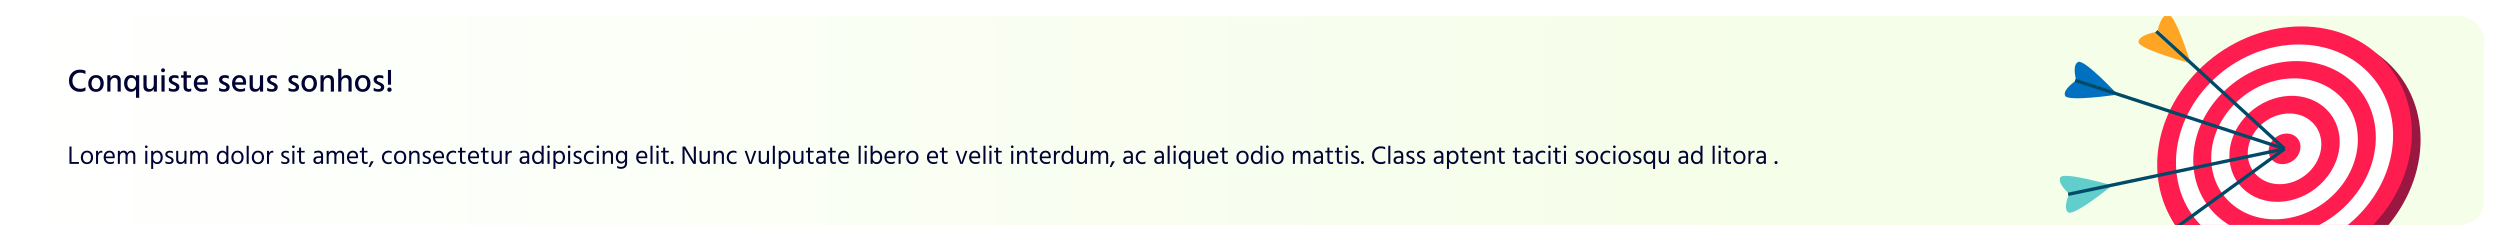 <svg width="1556" height="150" viewBox="0 0 1556 150" fill="none" xmlns="http://www.w3.org/2000/svg">
<g filter="url(#filter0_d_1900_2637)">
<g clip-path="url(#clip0_1900_2637)">
<rect x="10" y="10" width="1536" height="130" rx="15" fill="url(#paint0_linear_1900_2637)"/>
<path d="M53.2 44.08V46.1C52.613 45.78 52.08 45.56 51.6 45.44C51.133 45.307 50.533 45.24 49.8 45.24C48.453 45.24 47.327 45.7 46.42 46.62C45.527 47.527 45.08 48.733 45.08 50.24C45.08 51.773 45.527 52.993 46.42 53.9C47.313 54.807 48.493 55.26 49.96 55.26C51.253 55.26 52.34 54.927 53.22 54.26V56.34C52.393 56.887 51.247 57.16 49.78 57.16C47.767 57.16 46.12 56.533 44.84 55.28C43.56 54.027 42.92 52.347 42.92 50.24C42.92 48.2 43.56 46.54 44.84 45.26C46.133 43.98 47.767 43.34 49.74 43.34C51.18 43.34 52.333 43.587 53.2 44.08ZM59.729 57.18C58.236 57.18 57.063 56.693 56.209 55.72C55.356 54.747 54.929 53.513 54.929 52.02C54.929 50.5 55.369 49.24 56.249 48.24C57.129 47.227 58.289 46.72 59.729 46.72C61.276 46.72 62.469 47.213 63.309 48.2C64.149 49.173 64.569 50.42 64.569 51.94C64.569 53.46 64.136 54.713 63.269 55.7C62.416 56.687 61.236 57.18 59.729 57.18ZM59.709 48.38C58.843 48.38 58.169 48.727 57.689 49.42C57.209 50.1 56.969 50.947 56.969 51.96C56.969 52.96 57.216 53.807 57.709 54.5C58.203 55.18 58.876 55.52 59.729 55.52C60.636 55.52 61.323 55.187 61.789 54.52C62.269 53.853 62.509 53.007 62.509 51.98C62.509 50.927 62.283 50.067 61.829 49.4C61.376 48.72 60.669 48.38 59.709 48.38ZM68.738 46.86V48.6C69.338 47.347 70.392 46.72 71.898 46.72C72.898 46.72 73.692 47.027 74.278 47.64C74.865 48.253 75.158 49.087 75.158 50.14V57H73.198V50.6C73.198 49.893 73.018 49.353 72.658 48.98C72.312 48.607 71.845 48.42 71.258 48.42C70.565 48.42 69.972 48.693 69.478 49.24C68.985 49.773 68.738 50.527 68.738 51.5V57H66.778V46.86H68.738ZM81.954 55.42C82.674 55.42 83.301 55.127 83.834 54.54C84.381 53.953 84.654 53.073 84.654 51.9C84.654 50.7 84.381 49.827 83.834 49.28C83.287 48.72 82.641 48.44 81.894 48.44C81.134 48.44 80.501 48.753 79.994 49.38C79.501 50.007 79.254 50.84 79.254 51.88C79.254 52.987 79.507 53.853 80.014 54.48C80.534 55.107 81.181 55.42 81.954 55.42ZM84.654 46.86H86.634V60.88H84.654V55.44C83.934 56.573 82.914 57.14 81.594 57.14C80.274 57.14 79.214 56.647 78.414 55.66C77.627 54.66 77.234 53.393 77.234 51.86C77.234 50.367 77.621 49.14 78.394 48.18C79.181 47.207 80.241 46.72 81.574 46.72C82.907 46.72 83.934 47.273 84.654 48.38V46.86ZM95.696 46.86H97.656V57H95.696V55.26C95.162 56.5 94.109 57.12 92.536 57.12C91.536 57.12 90.742 56.827 90.156 56.24C89.569 55.64 89.276 54.82 89.276 53.78V46.86H91.256V53.3C91.256 53.993 91.422 54.527 91.756 54.9C92.102 55.26 92.576 55.44 93.176 55.44C93.936 55.44 94.542 55.173 94.996 54.64C95.462 54.107 95.696 53.353 95.696 52.38V46.86ZM100.491 57V46.86H102.471V57H100.491ZM100.591 44.64C100.365 44.4 100.251 44.107 100.251 43.76C100.251 43.413 100.365 43.12 100.591 42.88C100.831 42.64 101.125 42.52 101.471 42.52C101.818 42.52 102.111 42.64 102.351 42.88C102.591 43.12 102.711 43.413 102.711 43.76C102.711 44.093 102.591 44.38 102.351 44.62C102.111 44.86 101.818 44.98 101.471 44.98C101.125 44.98 100.831 44.867 100.591 44.64ZM111.094 47.2V48.98C110.44 48.593 109.6 48.4 108.574 48.4C108.107 48.4 107.734 48.507 107.454 48.72C107.187 48.933 107.054 49.213 107.054 49.56C107.054 49.653 107.06 49.747 107.074 49.84C107.1 49.92 107.14 50.007 107.194 50.1C107.247 50.18 107.294 50.253 107.334 50.32C107.387 50.373 107.467 50.433 107.574 50.5C107.68 50.567 107.76 50.627 107.814 50.68C107.88 50.72 107.98 50.773 108.114 50.84C108.26 50.907 108.367 50.96 108.434 51C108.5 51.027 108.614 51.08 108.774 51.16C108.947 51.227 109.067 51.273 109.134 51.3C109.92 51.647 110.534 52.04 110.974 52.48C111.427 52.907 111.654 53.48 111.654 54.2C111.654 55.107 111.334 55.82 110.694 56.34C110.054 56.847 109.187 57.1 108.094 57.1C106.894 57.1 105.894 56.9 105.094 56.5V54.64C106.027 55.213 106.994 55.5 107.994 55.5C108.514 55.5 108.914 55.393 109.194 55.18C109.487 54.967 109.634 54.687 109.634 54.34C109.634 54.047 109.52 53.787 109.294 53.56C109.067 53.32 108.834 53.147 108.594 53.04C108.367 52.92 107.974 52.74 107.414 52.5C105.827 51.847 105.034 50.887 105.034 49.62C105.034 48.727 105.367 48.027 106.034 47.52C106.7 47.013 107.534 46.76 108.534 46.76C109.627 46.76 110.48 46.907 111.094 47.2ZM116.233 48.38V53.96C116.233 54.933 116.699 55.42 117.633 55.42C118.179 55.42 118.639 55.273 119.013 54.98V56.74C118.573 56.98 118.033 57.1 117.393 57.1C115.299 57.1 114.253 56.04 114.253 53.92V48.38H112.673V46.86H114.253V44.38H116.233V46.86H118.893V48.38H116.233ZM127.473 51.2V50.84C127.446 50.08 127.24 49.48 126.853 49.04C126.466 48.587 125.913 48.36 125.193 48.36C124.526 48.36 123.953 48.607 123.473 49.1C122.993 49.58 122.693 50.28 122.573 51.2H127.473ZM128.733 54.7V56.46C127.986 56.887 127 57.1 125.773 57.1C124.2 57.1 122.946 56.627 122.013 55.68C121.08 54.733 120.613 53.493 120.613 51.96C120.613 50.333 121.04 49.06 121.893 48.14C122.746 47.207 123.833 46.74 125.153 46.74C126.446 46.74 127.473 47.147 128.233 47.96C128.993 48.76 129.373 49.92 129.373 51.44C129.373 51.853 129.333 52.287 129.253 52.74H122.593C122.726 53.62 123.1 54.293 123.713 54.76C124.326 55.227 125.1 55.46 126.033 55.46C127.113 55.46 128.013 55.207 128.733 54.7ZM142.383 47.2V48.98C141.729 48.593 140.889 48.4 139.863 48.4C139.396 48.4 139.023 48.507 138.743 48.72C138.476 48.933 138.343 49.213 138.343 49.56C138.343 49.653 138.349 49.747 138.363 49.84C138.389 49.92 138.429 50.007 138.483 50.1C138.536 50.18 138.583 50.253 138.623 50.32C138.676 50.373 138.756 50.433 138.863 50.5C138.969 50.567 139.049 50.627 139.103 50.68C139.169 50.72 139.269 50.773 139.403 50.84C139.549 50.907 139.656 50.96 139.723 51C139.789 51.027 139.903 51.08 140.063 51.16C140.236 51.227 140.356 51.273 140.423 51.3C141.209 51.647 141.823 52.04 142.263 52.48C142.716 52.907 142.943 53.48 142.943 54.2C142.943 55.107 142.623 55.82 141.983 56.34C141.343 56.847 140.476 57.1 139.383 57.1C138.183 57.1 137.183 56.9 136.383 56.5V54.64C137.316 55.213 138.283 55.5 139.283 55.5C139.803 55.5 140.203 55.393 140.483 55.18C140.776 54.967 140.923 54.687 140.923 54.34C140.923 54.047 140.809 53.787 140.583 53.56C140.356 53.32 140.123 53.147 139.883 53.04C139.656 52.92 139.263 52.74 138.703 52.5C137.116 51.847 136.323 50.887 136.323 49.62C136.323 48.727 136.656 48.027 137.323 47.52C137.989 47.013 138.823 46.76 139.823 46.76C140.916 46.76 141.769 46.907 142.383 47.2ZM151.282 51.2V50.84C151.255 50.08 151.048 49.48 150.662 49.04C150.275 48.587 149.722 48.36 149.002 48.36C148.335 48.36 147.762 48.607 147.282 49.1C146.802 49.58 146.502 50.28 146.382 51.2H151.282ZM152.542 54.7V56.46C151.795 56.887 150.808 57.1 149.582 57.1C148.008 57.1 146.755 56.627 145.822 55.68C144.888 54.733 144.422 53.493 144.422 51.96C144.422 50.333 144.848 49.06 145.702 48.14C146.555 47.207 147.642 46.74 148.962 46.74C150.255 46.74 151.282 47.147 152.042 47.96C152.802 48.76 153.182 49.92 153.182 51.44C153.182 51.853 153.142 52.287 153.062 52.74H146.402C146.535 53.62 146.908 54.293 147.522 54.76C148.135 55.227 148.908 55.46 149.842 55.46C150.922 55.46 151.822 55.207 152.542 54.7ZM161.789 46.86H163.749V57H161.789V55.26C161.256 56.5 160.203 57.12 158.629 57.12C157.629 57.12 156.836 56.827 156.249 56.24C155.663 55.64 155.369 54.82 155.369 53.78V46.86H157.349V53.3C157.349 53.993 157.516 54.527 157.849 54.9C158.196 55.26 158.669 55.44 159.269 55.44C160.029 55.44 160.636 55.173 161.089 54.64C161.556 54.107 161.789 53.353 161.789 52.38V46.86ZM172.285 47.2V48.98C171.632 48.593 170.792 48.4 169.765 48.4C169.298 48.4 168.925 48.507 168.645 48.72C168.378 48.933 168.245 49.213 168.245 49.56C168.245 49.653 168.252 49.747 168.265 49.84C168.292 49.92 168.332 50.007 168.385 50.1C168.438 50.18 168.485 50.253 168.525 50.32C168.578 50.373 168.658 50.433 168.765 50.5C168.872 50.567 168.952 50.627 169.005 50.68C169.072 50.72 169.172 50.773 169.305 50.84C169.452 50.907 169.558 50.96 169.625 51C169.692 51.027 169.805 51.08 169.965 51.16C170.138 51.227 170.258 51.273 170.325 51.3C171.112 51.647 171.725 52.04 172.165 52.48C172.618 52.907 172.845 53.48 172.845 54.2C172.845 55.107 172.525 55.82 171.885 56.34C171.245 56.847 170.378 57.1 169.285 57.1C168.085 57.1 167.085 56.9 166.285 56.5V54.64C167.218 55.213 168.185 55.5 169.185 55.5C169.705 55.5 170.105 55.393 170.385 55.18C170.678 54.967 170.825 54.687 170.825 54.34C170.825 54.047 170.712 53.787 170.485 53.56C170.258 53.32 170.025 53.147 169.785 53.04C169.558 52.92 169.165 52.74 168.605 52.5C167.018 51.847 166.225 50.887 166.225 49.62C166.225 48.727 166.558 48.027 167.225 47.52C167.892 47.013 168.725 46.76 169.725 46.76C170.818 46.76 171.672 46.907 172.285 47.2ZM185.586 47.2V48.98C184.932 48.593 184.092 48.4 183.066 48.4C182.599 48.4 182.226 48.507 181.946 48.72C181.679 48.933 181.546 49.213 181.546 49.56C181.546 49.653 181.552 49.747 181.566 49.84C181.592 49.92 181.632 50.007 181.686 50.1C181.739 50.18 181.786 50.253 181.826 50.32C181.879 50.373 181.959 50.433 182.066 50.5C182.172 50.567 182.252 50.627 182.306 50.68C182.372 50.72 182.472 50.773 182.606 50.84C182.752 50.907 182.859 50.96 182.926 51C182.992 51.027 183.106 51.08 183.266 51.16C183.439 51.227 183.559 51.273 183.626 51.3C184.412 51.647 185.026 52.04 185.466 52.48C185.919 52.907 186.146 53.48 186.146 54.2C186.146 55.107 185.826 55.82 185.186 56.34C184.546 56.847 183.679 57.1 182.586 57.1C181.386 57.1 180.386 56.9 179.586 56.5V54.64C180.519 55.213 181.486 55.5 182.486 55.5C183.006 55.5 183.406 55.393 183.686 55.18C183.979 54.967 184.126 54.687 184.126 54.34C184.126 54.047 184.012 53.787 183.786 53.56C183.559 53.32 183.326 53.147 183.086 53.04C182.859 52.92 182.466 52.74 181.906 52.5C180.319 51.847 179.526 50.887 179.526 49.62C179.526 48.727 179.859 48.027 180.526 47.52C181.192 47.013 182.026 46.76 183.026 46.76C184.119 46.76 184.972 46.907 185.586 47.2ZM192.425 57.18C190.931 57.18 189.758 56.693 188.905 55.72C188.051 54.747 187.625 53.513 187.625 52.02C187.625 50.5 188.065 49.24 188.945 48.24C189.825 47.227 190.985 46.72 192.425 46.72C193.971 46.72 195.165 47.213 196.005 48.2C196.845 49.173 197.265 50.42 197.265 51.94C197.265 53.46 196.831 54.713 195.965 55.7C195.111 56.687 193.931 57.18 192.425 57.18ZM192.405 48.38C191.538 48.38 190.865 48.727 190.385 49.42C189.905 50.1 189.665 50.947 189.665 51.96C189.665 52.96 189.911 53.807 190.405 54.5C190.898 55.18 191.571 55.52 192.425 55.52C193.331 55.52 194.018 55.187 194.485 54.52C194.965 53.853 195.205 53.007 195.205 51.98C195.205 50.927 194.978 50.067 194.525 49.4C194.071 48.72 193.365 48.38 192.405 48.38ZM201.434 46.86V48.6C202.034 47.347 203.087 46.72 204.594 46.72C205.594 46.72 206.387 47.027 206.974 47.64C207.56 48.253 207.854 49.087 207.854 50.14V57H205.894V50.6C205.894 49.893 205.714 49.353 205.354 48.98C205.007 48.607 204.54 48.42 203.954 48.42C203.26 48.42 202.667 48.693 202.174 49.24C201.68 49.773 201.434 50.527 201.434 51.5V57H199.474V46.86H201.434ZM212.449 42.86V48.6C213.023 47.347 214.069 46.72 215.589 46.72C216.576 46.72 217.369 47.027 217.969 47.64C218.569 48.253 218.869 49.107 218.869 50.2V57H216.909V50.6C216.909 49.907 216.729 49.373 216.369 49C216.023 48.613 215.563 48.42 214.989 48.42C214.323 48.42 213.729 48.673 213.209 49.18C212.703 49.687 212.449 50.46 212.449 51.5V57H210.489V42.86H212.449ZM225.745 57.18C224.252 57.18 223.078 56.693 222.225 55.72C221.372 54.747 220.945 53.513 220.945 52.02C220.945 50.5 221.385 49.24 222.265 48.24C223.145 47.227 224.305 46.72 225.745 46.72C227.292 46.72 228.485 47.213 229.325 48.2C230.165 49.173 230.585 50.42 230.585 51.94C230.585 53.46 230.152 54.713 229.285 55.7C228.432 56.687 227.252 57.18 225.745 57.18ZM225.725 48.38C224.858 48.38 224.185 48.727 223.705 49.42C223.225 50.1 222.985 50.947 222.985 51.96C222.985 52.96 223.232 53.807 223.725 54.5C224.218 55.18 224.892 55.52 225.745 55.52C226.652 55.52 227.338 55.187 227.805 54.52C228.285 53.853 228.525 53.007 228.525 51.98C228.525 50.927 228.298 50.067 227.845 49.4C227.392 48.72 226.685 48.38 225.725 48.38ZM238.574 47.2V48.98C237.921 48.593 237.081 48.4 236.054 48.4C235.587 48.4 235.214 48.507 234.934 48.72C234.667 48.933 234.534 49.213 234.534 49.56C234.534 49.653 234.541 49.747 234.554 49.84C234.581 49.92 234.621 50.007 234.674 50.1C234.727 50.18 234.774 50.253 234.814 50.32C234.867 50.373 234.947 50.433 235.054 50.5C235.161 50.567 235.241 50.627 235.294 50.68C235.361 50.72 235.461 50.773 235.594 50.84C235.741 50.907 235.847 50.96 235.914 51C235.981 51.027 236.094 51.08 236.254 51.16C236.427 51.227 236.547 51.273 236.614 51.3C237.401 51.647 238.014 52.04 238.454 52.48C238.907 52.907 239.134 53.48 239.134 54.2C239.134 55.107 238.814 55.82 238.174 56.34C237.534 56.847 236.667 57.1 235.574 57.1C234.374 57.1 233.374 56.9 232.574 56.5V54.64C233.507 55.213 234.474 55.5 235.474 55.5C235.994 55.5 236.394 55.393 236.674 55.18C236.967 54.967 237.114 54.687 237.114 54.34C237.114 54.047 237.001 53.787 236.774 53.56C236.547 53.32 236.314 53.147 236.074 53.04C235.847 52.92 235.454 52.74 234.894 52.5C233.307 51.847 232.514 50.887 232.514 49.62C232.514 48.727 232.847 48.027 233.514 47.52C234.181 47.013 235.014 46.76 236.014 46.76C237.107 46.76 237.961 46.907 238.574 47.2ZM241.453 52.72V43.52H243.373V52.72H241.453ZM241.413 56.78C241.16 56.513 241.033 56.187 241.033 55.8C241.033 55.413 241.16 55.087 241.413 54.82C241.68 54.553 242.006 54.42 242.393 54.42C242.766 54.42 243.086 54.56 243.353 54.84C243.633 55.107 243.773 55.427 243.773 55.8C243.773 56.187 243.64 56.513 243.373 56.78C243.106 57.033 242.78 57.16 242.393 57.16C242.006 57.16 241.68 57.033 241.413 56.78Z" fill="#000334"/>
<path d="M44.528 100.832H49.12V102H43.232V91.216H44.528V100.832ZM54.089 102.144C52.926 102.144 52.004 101.755 51.321 100.976C50.649 100.187 50.313 99.195 50.313 98C50.313 96.795 50.66 95.792 51.353 94.992C52.057 94.181 52.969 93.776 54.089 93.776C55.316 93.776 56.26 94.171 56.921 94.96C57.593 95.749 57.929 96.752 57.929 97.968C57.929 99.173 57.588 100.171 56.905 100.96C56.222 101.749 55.284 102.144 54.089 102.144ZM54.089 94.896C53.321 94.896 52.718 95.195 52.281 95.792C51.844 96.389 51.625 97.12 51.625 97.984C51.625 98.827 51.849 99.547 52.297 100.144C52.745 100.731 53.342 101.024 54.089 101.024C54.9 101.024 55.524 100.736 55.961 100.16C56.398 99.573 56.617 98.848 56.617 97.984C56.617 97.088 56.409 96.352 55.993 95.776C55.577 95.189 54.942 94.896 54.089 94.896ZM61.025 93.888V95.312C61.452 94.309 62.188 93.808 63.233 93.808C63.425 93.808 63.575 93.819 63.681 93.84V95.088C63.457 95.013 63.228 94.976 62.993 94.976C62.428 94.976 61.959 95.237 61.585 95.76C61.212 96.283 61.025 96.885 61.025 97.568V102H59.761L59.777 93.888H61.025ZM70.164 97.424V97.104C70.164 96.432 69.983 95.899 69.62 95.504C69.257 95.099 68.756 94.896 68.116 94.896C67.508 94.896 66.991 95.115 66.564 95.552C66.138 95.989 65.887 96.613 65.812 97.424H70.164ZM70.916 100.4V101.584C70.287 101.915 69.519 102.08 68.612 102.08C67.385 102.08 66.394 101.707 65.636 100.96C64.889 100.203 64.516 99.205 64.516 97.968C64.516 96.677 64.852 95.659 65.524 94.912C66.196 94.165 67.06 93.792 68.116 93.792C69.129 93.792 69.935 94.117 70.532 94.768C71.129 95.419 71.428 96.341 71.428 97.536C71.428 97.877 71.401 98.192 71.348 98.48H65.812C65.908 99.28 66.212 99.893 66.724 100.32C67.236 100.747 67.908 100.96 68.74 100.96C69.647 100.96 70.372 100.773 70.916 100.4ZM74.603 93.888V95.2C75.052 94.251 75.814 93.776 76.891 93.776C78.139 93.776 78.929 94.304 79.26 95.36C79.494 94.848 79.82 94.459 80.236 94.192C80.662 93.915 81.137 93.776 81.659 93.776C82.502 93.776 83.137 94.016 83.564 94.496C83.99 94.976 84.204 95.621 84.204 96.432V102H82.939V96.752C82.939 95.525 82.422 94.912 81.388 94.912C80.876 94.912 80.417 95.147 80.011 95.616C79.606 96.075 79.403 96.725 79.403 97.568V102H78.139V96.752C78.139 95.525 77.622 94.912 76.588 94.912C76.076 94.912 75.617 95.147 75.212 95.616C74.806 96.075 74.603 96.725 74.603 97.568V102H73.356V93.888H74.603ZM90.419 102V93.888H91.683V102H90.419ZM90.451 91.936C90.302 91.776 90.228 91.579 90.228 91.344C90.228 91.109 90.302 90.912 90.451 90.752C90.612 90.592 90.809 90.512 91.043 90.512C91.278 90.512 91.475 90.592 91.635 90.752C91.796 90.912 91.876 91.109 91.876 91.344C91.876 91.579 91.796 91.776 91.635 91.936C91.475 92.085 91.278 92.16 91.043 92.16C90.809 92.16 90.612 92.085 90.451 91.936ZM97.658 100.976C98.341 100.976 98.9 100.709 99.338 100.176C99.775 99.632 99.994 98.864 99.994 97.872C99.994 96.987 99.781 96.272 99.354 95.728C98.927 95.184 98.388 94.912 97.738 94.912C97.087 94.912 96.522 95.152 96.042 95.632C95.573 96.101 95.338 96.875 95.338 97.952C95.338 98.987 95.578 99.749 96.058 100.24C96.538 100.731 97.071 100.976 97.658 100.976ZM95.338 93.888V95.12C95.903 94.213 96.74 93.76 97.85 93.76C98.927 93.76 99.77 94.155 100.378 94.944C100.997 95.723 101.306 96.699 101.306 97.872C101.306 99.12 100.981 100.144 100.33 100.944C99.69 101.733 98.853 102.128 97.818 102.128C96.751 102.128 95.924 101.675 95.338 100.768V105.152H94.09V93.888H95.338ZM107.584 94.16V95.36C107.093 95.061 106.421 94.912 105.568 94.912C105.141 94.912 104.8 95.013 104.544 95.216C104.299 95.408 104.176 95.659 104.176 95.968C104.176 96.16 104.213 96.331 104.288 96.48C104.363 96.619 104.507 96.757 104.72 96.896C104.944 97.035 105.104 97.131 105.2 97.184C105.307 97.227 105.531 97.323 105.872 97.472C106.555 97.749 107.088 98.064 107.472 98.416C107.856 98.768 108.048 99.243 108.048 99.84C108.048 100.533 107.803 101.083 107.312 101.488C106.832 101.893 106.171 102.096 105.328 102.096C104.347 102.096 103.552 101.931 102.944 101.6V100.368C103.659 100.795 104.427 101.008 105.248 101.008C105.739 101.008 106.112 100.912 106.368 100.72C106.624 100.528 106.752 100.267 106.752 99.936C106.752 99.552 106.608 99.253 106.32 99.04C106.043 98.827 105.573 98.587 104.912 98.32C104.304 98.085 103.813 97.792 103.44 97.44C103.077 97.088 102.896 96.613 102.896 96.016C102.896 95.344 103.147 94.811 103.648 94.416C104.16 94.011 104.795 93.808 105.552 93.808C106.395 93.808 107.072 93.925 107.584 94.16ZM114.802 93.888H116.066V102H114.802V100.592C114.375 101.595 113.527 102.096 112.258 102.096C111.458 102.096 110.823 101.861 110.354 101.392C109.895 100.912 109.666 100.272 109.666 99.472V93.888H110.93V99.152C110.93 99.739 111.079 100.187 111.378 100.496C111.676 100.805 112.082 100.96 112.594 100.96C113.266 100.96 113.799 100.725 114.194 100.256C114.599 99.787 114.802 99.152 114.802 98.352V93.888ZM119.65 93.888V95.2C120.098 94.251 120.861 93.776 121.938 93.776C123.186 93.776 123.976 94.304 124.306 95.36C124.541 94.848 124.866 94.459 125.282 94.192C125.709 93.915 126.184 93.776 126.706 93.776C127.549 93.776 128.184 94.016 128.61 94.496C129.037 94.976 129.25 95.621 129.25 96.432V102H127.986V96.752C127.986 95.525 127.469 94.912 126.434 94.912C125.922 94.912 125.464 95.147 125.058 95.616C124.653 96.075 124.45 96.725 124.45 97.568V102H123.186V96.752C123.186 95.525 122.669 94.912 121.634 94.912C121.122 94.912 120.664 95.147 120.258 95.616C119.853 96.075 119.65 96.725 119.65 97.568V102H118.402V93.888H119.65ZM138.49 100.976C139.152 100.976 139.712 100.731 140.17 100.24C140.64 99.749 140.874 98.965 140.874 97.888C140.874 96.864 140.634 96.112 140.154 95.632C139.674 95.152 139.146 94.912 138.57 94.912C137.898 94.912 137.338 95.184 136.89 95.728C136.453 96.261 136.234 97.029 136.234 98.032C136.234 98.907 136.448 99.616 136.874 100.16C137.301 100.704 137.84 100.976 138.49 100.976ZM140.874 90.688H142.138V102H140.874V100.8C140.298 101.685 139.466 102.128 138.378 102.128C137.301 102.128 136.453 101.728 135.834 100.928C135.226 100.128 134.922 99.157 134.922 98.016C134.922 96.747 135.248 95.723 135.898 94.944C136.549 94.155 137.386 93.76 138.41 93.76C139.466 93.76 140.288 94.213 140.874 95.12V90.688ZM147.777 102.144C146.614 102.144 145.691 101.755 145.009 100.976C144.337 100.187 144.001 99.195 144.001 98C144.001 96.795 144.347 95.792 145.041 94.992C145.745 94.181 146.657 93.776 147.777 93.776C149.003 93.776 149.947 94.171 150.609 94.96C151.281 95.749 151.617 96.752 151.617 97.968C151.617 99.173 151.275 100.171 150.593 100.96C149.91 101.749 148.971 102.144 147.777 102.144ZM147.777 94.896C147.009 94.896 146.406 95.195 145.969 95.792C145.531 96.389 145.312 97.12 145.312 97.984C145.312 98.827 145.537 99.547 145.985 100.144C146.433 100.731 147.03 101.024 147.777 101.024C148.587 101.024 149.211 100.736 149.649 100.16C150.086 99.573 150.305 98.848 150.305 97.984C150.305 97.088 150.097 96.352 149.681 95.776C149.265 95.189 148.63 94.896 147.777 94.896ZM153.529 102V90.688H154.793V102H153.529ZM160.495 102.144C159.333 102.144 158.41 101.755 157.727 100.976C157.055 100.187 156.719 99.195 156.719 98C156.719 96.795 157.066 95.792 157.759 94.992C158.463 94.181 159.375 93.776 160.495 93.776C161.722 93.776 162.666 94.171 163.327 94.96C163.999 95.749 164.335 96.752 164.335 97.968C164.335 99.173 163.994 100.171 163.311 100.96C162.629 101.749 161.69 102.144 160.495 102.144ZM160.495 94.896C159.727 94.896 159.125 95.195 158.687 95.792C158.25 96.389 158.031 97.12 158.031 97.984C158.031 98.827 158.255 99.547 158.703 100.144C159.151 100.731 159.749 101.024 160.495 101.024C161.306 101.024 161.93 100.736 162.367 100.16C162.805 99.573 163.023 98.848 163.023 97.984C163.023 97.088 162.815 96.352 162.399 95.776C161.983 95.189 161.349 94.896 160.495 94.896ZM167.432 93.888V95.312C167.858 94.309 168.594 93.808 169.64 93.808C169.832 93.808 169.981 93.819 170.088 93.84V95.088C169.864 95.013 169.634 94.976 169.4 94.976C168.834 94.976 168.365 95.237 167.992 95.76C167.618 96.283 167.432 96.885 167.432 97.568V102H166.168L166.184 93.888H167.432ZM179.725 94.16V95.36C179.234 95.061 178.562 94.912 177.709 94.912C177.282 94.912 176.941 95.013 176.685 95.216C176.439 95.408 176.317 95.659 176.317 95.968C176.317 96.16 176.354 96.331 176.429 96.48C176.503 96.619 176.647 96.757 176.861 96.896C177.085 97.035 177.245 97.131 177.341 97.184C177.447 97.227 177.671 97.323 178.013 97.472C178.695 97.749 179.229 98.064 179.613 98.416C179.997 98.768 180.189 99.243 180.189 99.84C180.189 100.533 179.943 101.083 179.453 101.488C178.973 101.893 178.311 102.096 177.469 102.096C176.487 102.096 175.693 101.931 175.085 101.6V100.368C175.799 100.795 176.567 101.008 177.389 101.008C177.879 101.008 178.253 100.912 178.509 100.72C178.765 100.528 178.893 100.267 178.893 99.936C178.893 99.552 178.749 99.253 178.461 99.04C178.183 98.827 177.714 98.587 177.053 98.32C176.445 98.085 175.954 97.792 175.581 97.44C175.218 97.088 175.037 96.613 175.037 96.016C175.037 95.344 175.287 94.811 175.789 94.416C176.301 94.011 176.935 93.808 177.693 93.808C178.535 93.808 179.213 93.925 179.725 94.16ZM181.966 102V93.888H183.23V102H181.966ZM181.998 91.936C181.849 91.776 181.774 91.579 181.774 91.344C181.774 91.109 181.849 90.912 181.998 90.752C182.158 90.592 182.356 90.512 182.59 90.512C182.825 90.512 183.022 90.592 183.182 90.752C183.342 90.912 183.422 91.109 183.422 91.344C183.422 91.579 183.342 91.776 183.182 91.936C183.022 92.085 182.825 92.16 182.59 92.16C182.356 92.16 182.158 92.085 181.998 91.936ZM187.381 94.912V99.664C187.381 100.528 187.786 100.96 188.597 100.96C189.013 100.96 189.381 100.837 189.701 100.592V101.792C189.349 101.984 188.954 102.08 188.517 102.08C186.917 102.08 186.117 101.264 186.117 99.632V94.912H184.821V93.888H186.117V91.872H187.381V93.888H189.621V94.912H187.381ZM199.817 98.256H198.409C197.727 98.256 197.215 98.389 196.873 98.656C196.532 98.923 196.361 99.259 196.361 99.664C196.361 100.069 196.495 100.4 196.761 100.656C197.028 100.901 197.417 101.024 197.929 101.024C198.505 101.024 198.964 100.864 199.305 100.544C199.647 100.213 199.817 99.797 199.817 99.296V98.256ZM195.625 95.584V94.32C196.233 93.947 197.033 93.76 198.025 93.76C200.063 93.76 201.081 94.795 201.081 96.864V102H199.833V101.04C199.417 101.733 198.66 102.08 197.561 102.08C196.804 102.08 196.191 101.856 195.721 101.408C195.263 100.96 195.033 100.395 195.033 99.712C195.033 98.933 195.327 98.331 195.913 97.904C196.511 97.467 197.321 97.248 198.345 97.248H199.817V96.832C199.817 96.192 199.673 95.712 199.385 95.392C199.097 95.061 198.612 94.896 197.929 94.896C197.065 94.896 196.297 95.125 195.625 95.584ZM204.572 93.888V95.2C205.02 94.251 205.783 93.776 206.86 93.776C208.108 93.776 208.898 94.304 209.228 95.36C209.463 94.848 209.788 94.459 210.204 94.192C210.631 93.915 211.106 93.776 211.628 93.776C212.471 93.776 213.106 94.016 213.532 94.496C213.959 94.976 214.172 95.621 214.172 96.432V102H212.908V96.752C212.908 95.525 212.391 94.912 211.356 94.912C210.844 94.912 210.386 95.147 209.98 95.616C209.575 96.075 209.372 96.725 209.372 97.568V102H208.108V96.752C208.108 95.525 207.591 94.912 206.556 94.912C206.044 94.912 205.586 95.147 205.18 95.616C204.775 96.075 204.572 96.725 204.572 97.568V102H203.324V93.888H204.572ZM221.586 97.424V97.104C221.586 96.432 221.405 95.899 221.042 95.504C220.679 95.099 220.178 94.896 219.538 94.896C218.93 94.896 218.413 95.115 217.986 95.552C217.559 95.989 217.309 96.613 217.234 97.424H221.586ZM222.338 100.4V101.584C221.709 101.915 220.941 102.08 220.034 102.08C218.807 102.08 217.815 101.707 217.058 100.96C216.311 100.203 215.938 99.205 215.938 97.968C215.938 96.677 216.274 95.659 216.946 94.912C217.618 94.165 218.482 93.792 219.538 93.792C220.551 93.792 221.357 94.117 221.954 94.768C222.551 95.419 222.85 96.341 222.85 97.536C222.85 97.877 222.823 98.192 222.77 98.48H217.234C217.33 99.28 217.634 99.893 218.146 100.32C218.658 100.747 219.33 100.96 220.162 100.96C221.069 100.96 221.794 100.773 222.338 100.4ZM226.521 94.912V99.664C226.521 100.528 226.927 100.96 227.737 100.96C228.153 100.96 228.521 100.837 228.841 100.592V101.792C228.489 101.984 228.095 102.08 227.657 102.08C226.057 102.08 225.257 101.264 225.257 99.632V94.912H223.961V93.888H225.257V91.872H226.521V93.888H228.761V94.912H226.521ZM229.388 103.968L230.876 100.384H232.556L230.492 103.968H229.388ZM239.016 97.984C239.026 98.859 239.293 99.589 239.816 100.176C240.338 100.752 241.08 101.04 242.04 101.04C242.658 101.04 243.234 100.864 243.768 100.512V101.712C243.256 102.021 242.626 102.176 241.88 102.176C240.6 102.176 239.581 101.771 238.824 100.96C238.077 100.139 237.704 99.141 237.704 97.968C237.704 96.816 238.077 95.824 238.824 94.992C239.581 94.16 240.61 93.744 241.912 93.744C242.605 93.744 243.224 93.893 243.768 94.192V95.392C243.277 95.061 242.701 94.896 242.04 94.896C241.122 94.896 240.386 95.195 239.832 95.792C239.288 96.379 239.016 97.109 239.016 97.984ZM249.011 102.144C247.848 102.144 246.926 101.755 246.243 100.976C245.571 100.187 245.235 99.195 245.235 98C245.235 96.795 245.582 95.792 246.275 94.992C246.979 94.181 247.891 93.776 249.011 93.776C250.238 93.776 251.182 94.171 251.843 94.96C252.515 95.749 252.851 96.752 252.851 97.968C252.851 99.173 252.51 100.171 251.827 100.96C251.144 101.749 250.206 102.144 249.011 102.144ZM249.011 94.896C248.243 94.896 247.64 95.195 247.203 95.792C246.766 96.389 246.547 97.12 246.547 97.984C246.547 98.827 246.771 99.547 247.219 100.144C247.667 100.731 248.264 101.024 249.011 101.024C249.822 101.024 250.446 100.736 250.883 100.16C251.32 99.573 251.539 98.848 251.539 97.984C251.539 97.088 251.331 96.352 250.915 95.776C250.499 95.189 249.864 94.896 249.011 94.896ZM255.947 93.888V95.296C256.427 94.283 257.281 93.776 258.507 93.776C259.297 93.776 259.926 94.016 260.395 94.496C260.865 94.976 261.099 95.616 261.099 96.416V102H259.835V96.752C259.835 96.155 259.681 95.701 259.371 95.392C259.073 95.072 258.678 94.912 258.187 94.912C257.579 94.912 257.051 95.147 256.603 95.616C256.166 96.085 255.947 96.736 255.947 97.568V102H254.699V93.888H255.947ZM267.756 94.16V95.36C267.265 95.061 266.593 94.912 265.74 94.912C265.313 94.912 264.972 95.013 264.716 95.216C264.471 95.408 264.348 95.659 264.348 95.968C264.348 96.16 264.385 96.331 264.46 96.48C264.535 96.619 264.679 96.757 264.892 96.896C265.116 97.035 265.276 97.131 265.372 97.184C265.479 97.227 265.703 97.323 266.044 97.472C266.727 97.749 267.26 98.064 267.644 98.416C268.028 98.768 268.22 99.243 268.22 99.84C268.22 100.533 267.975 101.083 267.484 101.488C267.004 101.893 266.343 102.096 265.5 102.096C264.519 102.096 263.724 101.931 263.116 101.6V100.368C263.831 100.795 264.599 101.008 265.42 101.008C265.911 101.008 266.284 100.912 266.54 100.72C266.796 100.528 266.924 100.267 266.924 99.936C266.924 99.552 266.78 99.253 266.492 99.04C266.215 98.827 265.745 98.587 265.084 98.32C264.476 98.085 263.985 97.792 263.612 97.44C263.249 97.088 263.068 96.613 263.068 96.016C263.068 95.344 263.319 94.811 263.82 94.416C264.332 94.011 264.967 93.808 265.724 93.808C266.567 93.808 267.244 93.925 267.756 94.16ZM275.102 97.424V97.104C275.102 96.432 274.92 95.899 274.558 95.504C274.195 95.099 273.694 94.896 273.054 94.896C272.446 94.896 271.928 95.115 271.502 95.552C271.075 95.989 270.824 96.613 270.75 97.424H275.102ZM275.854 100.4V101.584C275.224 101.915 274.456 102.08 273.55 102.08C272.323 102.08 271.331 101.707 270.574 100.96C269.827 100.203 269.454 99.205 269.454 97.968C269.454 96.677 269.79 95.659 270.462 94.912C271.134 94.165 271.998 93.792 273.054 93.792C274.067 93.792 274.872 94.117 275.47 94.768C276.067 95.419 276.366 96.341 276.366 97.536C276.366 97.877 276.339 98.192 276.286 98.48H270.75C270.846 99.28 271.15 99.893 271.662 100.32C272.174 100.747 272.846 100.96 273.678 100.96C274.584 100.96 275.31 100.773 275.854 100.4ZM279.125 97.984C279.136 98.859 279.402 99.589 279.925 100.176C280.448 100.752 281.189 101.04 282.149 101.04C282.768 101.04 283.344 100.864 283.877 100.512V101.712C283.365 102.021 282.736 102.176 281.989 102.176C280.709 102.176 279.69 101.771 278.933 100.96C278.186 100.139 277.813 99.141 277.813 97.968C277.813 96.816 278.186 95.824 278.933 94.992C279.69 94.16 280.72 93.744 282.021 93.744C282.714 93.744 283.333 93.893 283.877 94.192V95.392C283.386 95.061 282.81 94.896 282.149 94.896C281.232 94.896 280.496 95.195 279.941 95.792C279.397 96.379 279.125 97.109 279.125 97.984ZM287.568 94.912V99.664C287.568 100.528 287.974 100.96 288.784 100.96C289.2 100.96 289.568 100.837 289.888 100.592V101.792C289.536 101.984 289.142 102.08 288.704 102.08C287.104 102.08 286.304 101.264 286.304 99.632V94.912H285.008V93.888H286.304V91.872H287.568V93.888H289.808V94.912H287.568ZM296.899 97.424V97.104C296.899 96.432 296.717 95.899 296.355 95.504C295.992 95.099 295.491 94.896 294.851 94.896C294.243 94.896 293.725 95.115 293.299 95.552C292.872 95.989 292.621 96.613 292.547 97.424H296.899ZM297.651 100.4V101.584C297.021 101.915 296.253 102.08 295.347 102.08C294.12 102.08 293.128 101.707 292.371 100.96C291.624 100.203 291.251 99.205 291.251 97.968C291.251 96.677 291.587 95.659 292.259 94.912C292.931 94.165 293.795 93.792 294.851 93.792C295.864 93.792 296.669 94.117 297.267 94.768C297.864 95.419 298.163 96.341 298.163 97.536C298.163 97.877 298.136 98.192 298.083 98.48H292.547C292.643 99.28 292.947 99.893 293.459 100.32C293.971 100.747 294.643 100.96 295.475 100.96C296.381 100.96 297.107 100.773 297.651 100.4ZM301.834 94.912V99.664C301.834 100.528 302.239 100.96 303.05 100.96C303.466 100.96 303.834 100.837 304.154 100.592V101.792C303.802 101.984 303.407 102.08 302.97 102.08C301.37 102.08 300.57 101.264 300.57 99.632V94.912H299.274V93.888H300.57V91.872H301.834V93.888H304.074V94.912H301.834ZM311.036 93.888H312.3V102H311.036V100.592C310.609 101.595 309.761 102.096 308.492 102.096C307.692 102.096 307.057 101.861 306.588 101.392C306.129 100.912 305.9 100.272 305.9 99.472V93.888H307.164V99.152C307.164 99.739 307.313 100.187 307.612 100.496C307.911 100.805 308.316 100.96 308.828 100.96C309.5 100.96 310.033 100.725 310.428 100.256C310.833 99.787 311.036 99.152 311.036 98.352V93.888ZM315.885 93.888V95.312C316.311 94.309 317.047 93.808 318.093 93.808C318.285 93.808 318.434 93.819 318.541 93.84V95.088C318.317 95.013 318.087 94.976 317.853 94.976C317.287 94.976 316.818 95.237 316.445 95.76C316.071 96.283 315.885 96.885 315.885 97.568V102H314.621L314.637 93.888H315.885ZM328.13 98.256H326.722C326.039 98.256 325.527 98.389 325.186 98.656C324.844 98.923 324.674 99.259 324.674 99.664C324.674 100.069 324.807 100.4 325.074 100.656C325.34 100.901 325.73 101.024 326.242 101.024C326.818 101.024 327.276 100.864 327.618 100.544C327.959 100.213 328.13 99.797 328.13 99.296V98.256ZM323.938 95.584V94.32C324.546 93.947 325.346 93.76 326.338 93.76C328.375 93.76 329.394 94.795 329.394 96.864V102H328.146V101.04C327.73 101.733 326.972 102.08 325.874 102.08C325.116 102.08 324.503 101.856 324.034 101.408C323.575 100.96 323.346 100.395 323.346 99.712C323.346 98.933 323.639 98.331 324.226 97.904C324.823 97.467 325.634 97.248 326.658 97.248H328.13V96.832C328.13 96.192 327.986 95.712 327.698 95.392C327.41 95.061 326.924 94.896 326.242 94.896C325.378 94.896 324.61 95.125 323.938 95.584ZM334.725 100.976C335.386 100.976 335.946 100.731 336.405 100.24C336.874 99.749 337.109 98.965 337.109 97.888C337.109 96.864 336.869 96.112 336.389 95.632C335.909 95.152 335.381 94.912 334.805 94.912C334.133 94.912 333.573 95.184 333.125 95.728C332.687 96.261 332.469 97.029 332.469 98.032C332.469 98.907 332.682 99.616 333.109 100.16C333.535 100.704 334.074 100.976 334.725 100.976ZM337.109 90.688H338.373V102H337.109V100.8C336.533 101.685 335.701 102.128 334.613 102.128C333.535 102.128 332.687 101.728 332.069 100.928C331.461 100.128 331.157 99.157 331.157 98.016C331.157 96.747 331.482 95.723 332.133 94.944C332.783 94.155 333.621 93.76 334.645 93.76C335.701 93.76 336.522 94.213 337.109 95.12V90.688ZM340.779 102V93.888H342.043V102H340.779ZM340.811 91.936C340.662 91.776 340.587 91.579 340.587 91.344C340.587 91.109 340.662 90.912 340.811 90.752C340.971 90.592 341.168 90.512 341.403 90.512C341.638 90.512 341.835 90.592 341.995 90.752C342.155 90.912 342.235 91.109 342.235 91.344C342.235 91.579 342.155 91.776 341.995 91.936C341.835 92.085 341.638 92.16 341.403 92.16C341.168 92.16 340.971 92.085 340.811 91.936ZM348.017 100.976C348.7 100.976 349.26 100.709 349.697 100.176C350.135 99.632 350.353 98.864 350.353 97.872C350.353 96.987 350.14 96.272 349.713 95.728C349.287 95.184 348.748 94.912 348.097 94.912C347.447 94.912 346.881 95.152 346.401 95.632C345.932 96.101 345.697 96.875 345.697 97.952C345.697 98.987 345.937 99.749 346.417 100.24C346.897 100.731 347.431 100.976 348.017 100.976ZM345.697 93.888V95.12C346.263 94.213 347.1 93.76 348.209 93.76C349.287 93.76 350.129 94.155 350.737 94.944C351.356 95.723 351.665 96.699 351.665 97.872C351.665 99.12 351.34 100.144 350.689 100.944C350.049 101.733 349.212 102.128 348.177 102.128C347.111 102.128 346.284 101.675 345.697 100.768V105.152H344.449V93.888H345.697ZM353.591 102V93.888H354.855V102H353.591ZM353.623 91.936C353.474 91.776 353.399 91.579 353.399 91.344C353.399 91.109 353.474 90.912 353.623 90.752C353.783 90.592 353.981 90.512 354.215 90.512C354.45 90.512 354.647 90.592 354.807 90.752C354.967 90.912 355.047 91.109 355.047 91.344C355.047 91.579 354.967 91.776 354.807 91.936C354.647 92.085 354.45 92.16 354.215 92.16C353.981 92.16 353.783 92.085 353.623 91.936ZM361.678 94.16V95.36C361.187 95.061 360.515 94.912 359.662 94.912C359.235 94.912 358.894 95.013 358.638 95.216C358.392 95.408 358.27 95.659 358.27 95.968C358.27 96.16 358.307 96.331 358.382 96.48C358.456 96.619 358.6 96.757 358.814 96.896C359.038 97.035 359.198 97.131 359.294 97.184C359.4 97.227 359.624 97.323 359.966 97.472C360.648 97.749 361.182 98.064 361.566 98.416C361.95 98.768 362.142 99.243 362.142 99.84C362.142 100.533 361.896 101.083 361.406 101.488C360.926 101.893 360.264 102.096 359.422 102.096C358.44 102.096 357.646 101.931 357.038 101.6V100.368C357.752 100.795 358.52 101.008 359.342 101.008C359.832 101.008 360.206 100.912 360.462 100.72C360.718 100.528 360.846 100.267 360.846 99.936C360.846 99.552 360.702 99.253 360.414 99.04C360.136 98.827 359.667 98.587 359.006 98.32C358.398 98.085 357.907 97.792 357.534 97.44C357.171 97.088 356.99 96.613 356.99 96.016C356.99 95.344 357.24 94.811 357.742 94.416C358.254 94.011 358.888 93.808 359.646 93.808C360.488 93.808 361.166 93.925 361.678 94.16ZM364.688 97.984C364.698 98.859 364.965 99.589 365.488 100.176C366.01 100.752 366.752 101.04 367.712 101.04C368.33 101.04 368.906 100.864 369.44 100.512V101.712C368.928 102.021 368.298 102.176 367.552 102.176C366.272 102.176 365.253 101.771 364.496 100.96C363.749 100.139 363.376 99.141 363.376 97.968C363.376 96.816 363.749 95.824 364.496 94.992C365.253 94.16 366.282 93.744 367.584 93.744C368.277 93.744 368.896 93.893 369.44 94.192V95.392C368.949 95.061 368.373 94.896 367.712 94.896C366.794 94.896 366.058 95.195 365.504 95.792C364.96 96.379 364.688 97.109 364.688 97.984ZM371.451 102V93.888H372.715V102H371.451ZM371.483 91.936C371.333 91.776 371.259 91.579 371.259 91.344C371.259 91.109 371.333 90.912 371.483 90.752C371.643 90.592 371.84 90.512 372.075 90.512C372.309 90.512 372.507 90.592 372.667 90.752C372.827 90.912 372.907 91.109 372.907 91.344C372.907 91.579 372.827 91.776 372.667 91.936C372.507 92.085 372.309 92.16 372.075 92.16C371.84 92.16 371.643 92.085 371.483 91.936ZM376.369 93.888V95.296C376.849 94.283 377.702 93.776 378.929 93.776C379.718 93.776 380.348 94.016 380.817 94.496C381.286 94.976 381.521 95.616 381.521 96.416V102H380.257V96.752C380.257 96.155 380.102 95.701 379.793 95.392C379.494 95.072 379.1 94.912 378.609 94.912C378.001 94.912 377.473 95.147 377.025 95.616C376.588 96.085 376.369 96.736 376.369 97.568V102H375.121V93.888H376.369ZM386.802 100.672C387.388 100.672 387.906 100.448 388.354 100C388.812 99.541 389.042 98.864 389.042 97.968C389.042 96.933 388.823 96.165 388.386 95.664C387.948 95.163 387.442 94.912 386.866 94.912C386.172 94.912 385.623 95.189 385.218 95.744C384.812 96.288 384.61 97.003 384.61 97.888C384.61 98.795 384.834 99.488 385.282 99.968C385.73 100.437 386.236 100.672 386.802 100.672ZM389.042 93.888H390.306V101.344C390.306 102.581 389.964 103.509 389.282 104.128C388.599 104.757 387.719 105.072 386.642 105.072C385.66 105.072 384.823 104.907 384.13 104.576V103.312C384.812 103.707 385.612 103.904 386.53 103.904C387.308 103.904 387.922 103.696 388.37 103.28C388.818 102.864 389.042 102.213 389.042 101.328V100.416C388.508 101.333 387.714 101.792 386.658 101.792C385.73 101.792 384.935 101.451 384.274 100.768C383.623 100.085 383.298 99.136 383.298 97.92C383.298 96.715 383.602 95.723 384.21 94.944C384.818 94.165 385.612 93.776 386.594 93.776C387.703 93.776 388.519 94.261 389.042 95.232V93.888ZM401.617 97.424V97.104C401.617 96.432 401.436 95.899 401.073 95.504C400.711 95.099 400.209 94.896 399.569 94.896C398.961 94.896 398.444 95.115 398.017 95.552C397.591 95.989 397.34 96.613 397.265 97.424H401.617ZM402.369 100.4V101.584C401.74 101.915 400.972 102.08 400.065 102.08C398.839 102.08 397.847 101.707 397.089 100.96C396.343 100.203 395.969 99.205 395.969 97.968C395.969 96.677 396.305 95.659 396.977 94.912C397.649 94.165 398.513 93.792 399.569 93.792C400.583 93.792 401.388 94.117 401.985 94.768C402.583 95.419 402.881 96.341 402.881 97.536C402.881 97.877 402.855 98.192 402.801 98.48H397.265C397.361 99.28 397.665 99.893 398.177 100.32C398.689 100.747 399.361 100.96 400.193 100.96C401.1 100.96 401.825 100.773 402.369 100.4ZM404.873 102V90.688H406.137V102H404.873ZM408.607 102V93.888H409.871V102H408.607ZM408.639 91.936C408.49 91.776 408.415 91.579 408.415 91.344C408.415 91.109 408.49 90.912 408.639 90.752C408.799 90.592 408.996 90.512 409.231 90.512C409.466 90.512 409.663 90.592 409.823 90.752C409.983 90.912 410.063 91.109 410.063 91.344C410.063 91.579 409.983 91.776 409.823 91.936C409.663 92.085 409.466 92.16 409.231 92.16C408.996 92.16 408.799 92.085 408.639 91.936ZM414.021 94.912V99.664C414.021 100.528 414.427 100.96 415.237 100.96C415.653 100.96 416.021 100.837 416.341 100.592V101.792C415.989 101.984 415.595 102.08 415.157 102.08C413.557 102.08 412.757 101.264 412.757 99.632V94.912H411.461V93.888H412.757V91.872H414.021V93.888H416.261V94.912H414.021ZM417.672 101.856C417.49 101.675 417.4 101.451 417.4 101.184C417.4 100.917 417.49 100.693 417.672 100.512C417.853 100.331 418.077 100.24 418.344 100.24C418.61 100.24 418.834 100.331 419.016 100.512C419.197 100.693 419.288 100.917 419.288 101.184C419.288 101.451 419.197 101.675 419.016 101.856C418.834 102.037 418.61 102.128 418.344 102.128C418.077 102.128 417.853 102.037 417.672 101.856ZM424.81 102V91.216H426.442L429.146 95.76L431.882 100.432C431.839 99.397 431.818 97.845 431.818 95.776V91.216H433.114V102H431.482L428.778 97.488C428.234 96.581 427.733 95.739 427.274 94.96C426.815 94.171 426.49 93.605 426.298 93.264L426.026 92.768C426.079 93.877 426.106 95.44 426.106 97.456V102H424.81ZM440.552 93.888H441.816V102H440.552V100.592C440.125 101.595 439.277 102.096 438.008 102.096C437.208 102.096 436.573 101.861 436.104 101.392C435.645 100.912 435.416 100.272 435.416 99.472V93.888H436.68V99.152C436.68 99.739 436.829 100.187 437.128 100.496C437.426 100.805 437.832 100.96 438.344 100.96C439.016 100.96 439.549 100.725 439.944 100.256C440.349 99.787 440.552 99.152 440.552 98.352V93.888ZM445.4 93.888V95.296C445.88 94.283 446.734 93.776 447.96 93.776C448.75 93.776 449.379 94.016 449.848 94.496C450.318 94.976 450.552 95.616 450.552 96.416V102H449.288V96.752C449.288 96.155 449.134 95.701 448.824 95.392C448.526 95.072 448.131 94.912 447.64 94.912C447.032 94.912 446.504 95.147 446.056 95.616C445.619 96.085 445.4 96.736 445.4 97.568V102H444.152V93.888H445.4ZM453.625 97.984C453.636 98.859 453.902 99.589 454.425 100.176C454.948 100.752 455.689 101.04 456.649 101.04C457.268 101.04 457.844 100.864 458.377 100.512V101.712C457.865 102.021 457.236 102.176 456.489 102.176C455.209 102.176 454.19 101.771 453.433 100.96C452.686 100.139 452.313 99.141 452.313 97.968C452.313 96.816 452.686 95.824 453.433 94.992C454.19 94.16 455.22 93.744 456.521 93.744C457.214 93.744 457.833 93.893 458.377 94.192V95.392C457.886 95.061 457.31 94.896 456.649 94.896C455.732 94.896 454.996 95.195 454.441 95.792C453.897 96.379 453.625 97.109 453.625 97.984ZM466.295 102L463.463 93.888H464.775L465.895 97.312L467.079 101.008C467.175 100.549 467.575 99.317 468.279 97.312L469.431 93.888H470.743L467.847 102H466.295ZM477.349 93.888H478.613V102H477.349V100.592C476.922 101.595 476.074 102.096 474.805 102.096C474.005 102.096 473.37 101.861 472.901 101.392C472.442 100.912 472.213 100.272 472.213 99.472V93.888H473.477V99.152C473.477 99.739 473.626 100.187 473.925 100.496C474.223 100.805 474.629 100.96 475.141 100.96C475.813 100.96 476.346 100.725 476.741 100.256C477.146 99.787 477.349 99.152 477.349 98.352V93.888ZM481.013 102V90.688H482.277V102H481.013ZM488.252 100.976C488.934 100.976 489.494 100.709 489.932 100.176C490.369 99.632 490.588 98.864 490.588 97.872C490.588 96.987 490.374 96.272 489.948 95.728C489.521 95.184 488.982 94.912 488.332 94.912C487.681 94.912 487.116 95.152 486.636 95.632C486.166 96.101 485.932 96.875 485.932 97.952C485.932 98.987 486.172 99.749 486.652 100.24C487.132 100.731 487.665 100.976 488.252 100.976ZM485.932 93.888V95.12C486.497 94.213 487.334 93.76 488.444 93.76C489.521 93.76 490.364 94.155 490.972 94.944C491.59 95.723 491.9 96.699 491.9 97.872C491.9 99.12 491.574 100.144 490.924 100.944C490.284 101.733 489.446 102.128 488.412 102.128C487.345 102.128 486.518 101.675 485.932 100.768V105.152H484.684V93.888H485.932ZM498.802 93.888H500.066V102H498.802V100.592C498.375 101.595 497.527 102.096 496.258 102.096C495.458 102.096 494.823 101.861 494.354 101.392C493.895 100.912 493.666 100.272 493.666 99.472V93.888H494.93V99.152C494.93 99.739 495.079 100.187 495.378 100.496C495.676 100.805 496.082 100.96 496.594 100.96C497.266 100.96 497.799 100.725 498.194 100.256C498.599 99.787 498.802 99.152 498.802 98.352V93.888ZM504.146 94.912V99.664C504.146 100.528 504.552 100.96 505.362 100.96C505.778 100.96 506.146 100.837 506.466 100.592V101.792C506.114 101.984 505.72 102.08 505.282 102.08C503.682 102.08 502.882 101.264 502.882 99.632V94.912H501.586V93.888H502.882V91.872H504.146V93.888H506.386V94.912H504.146ZM512.677 98.256H511.269C510.586 98.256 510.074 98.389 509.733 98.656C509.391 98.923 509.221 99.259 509.221 99.664C509.221 100.069 509.354 100.4 509.621 100.656C509.887 100.901 510.277 101.024 510.789 101.024C511.365 101.024 511.823 100.864 512.165 100.544C512.506 100.213 512.677 99.797 512.677 99.296V98.256ZM508.485 95.584V94.32C509.093 93.947 509.893 93.76 510.885 93.76C512.922 93.76 513.941 94.795 513.941 96.864V102H512.693V101.04C512.277 101.733 511.519 102.08 510.421 102.08C509.663 102.08 509.05 101.856 508.581 101.408C508.122 100.96 507.893 100.395 507.893 99.712C507.893 98.933 508.186 98.331 508.773 97.904C509.37 97.467 510.181 97.248 511.205 97.248H512.677V96.832C512.677 96.192 512.533 95.712 512.245 95.392C511.957 95.061 511.471 94.896 510.789 94.896C509.925 94.896 509.157 95.125 508.485 95.584ZM517.928 94.912V99.664C517.928 100.528 518.333 100.96 519.144 100.96C519.56 100.96 519.928 100.837 520.248 100.592V101.792C519.896 101.984 519.501 102.08 519.064 102.08C517.464 102.08 516.664 101.264 516.664 99.632V94.912H515.368V93.888H516.664V91.872H517.928V93.888H520.168V94.912H517.928ZM527.258 97.424V97.104C527.258 96.432 527.077 95.899 526.714 95.504C526.351 95.099 525.85 94.896 525.21 94.896C524.602 94.896 524.085 95.115 523.658 95.552C523.231 95.989 522.981 96.613 522.906 97.424H527.258ZM528.01 100.4V101.584C527.381 101.915 526.613 102.08 525.706 102.08C524.479 102.08 523.487 101.707 522.73 100.96C521.983 100.203 521.61 99.205 521.61 97.968C521.61 96.677 521.946 95.659 522.618 94.912C523.29 94.165 524.154 93.792 525.21 93.792C526.223 93.792 527.029 94.117 527.626 94.768C528.223 95.419 528.522 96.341 528.522 97.536C528.522 97.877 528.495 98.192 528.442 98.48H522.906C523.002 99.28 523.306 99.893 523.818 100.32C524.33 100.747 525.002 100.96 525.834 100.96C526.741 100.96 527.466 100.773 528.01 100.4ZM534.42 102V90.688H535.684V102H534.42ZM538.154 102V93.888H539.418V102H538.154ZM538.186 91.936C538.037 91.776 537.962 91.579 537.962 91.344C537.962 91.109 538.037 90.912 538.186 90.752C538.346 90.592 538.543 90.512 538.778 90.512C539.013 90.512 539.21 90.592 539.37 90.752C539.53 90.912 539.61 91.109 539.61 91.344C539.61 91.579 539.53 91.776 539.37 91.936C539.21 92.085 539.013 92.16 538.778 92.16C538.543 92.16 538.346 92.085 538.186 91.936ZM545.52 100.976C546.171 100.976 546.71 100.704 547.136 100.16C547.563 99.616 547.776 98.907 547.776 98.032C547.776 97.029 547.552 96.261 547.104 95.728C546.667 95.184 546.112 94.912 545.44 94.912C544.864 94.912 544.336 95.152 543.856 95.632C543.376 96.112 543.136 96.864 543.136 97.888C543.136 98.965 543.366 99.749 543.824 100.24C544.294 100.731 544.859 100.976 545.52 100.976ZM543.136 90.688V95.104C543.723 94.208 544.544 93.76 545.6 93.76C546.624 93.76 547.462 94.155 548.112 94.944C548.763 95.723 549.088 96.747 549.088 98.016C549.088 99.157 548.779 100.128 548.16 100.928C547.552 101.728 546.71 102.128 545.632 102.128C544.544 102.128 543.712 101.685 543.136 100.8V102H541.872V90.688H543.136ZM556.117 97.424V97.104C556.117 96.432 555.936 95.899 555.573 95.504C555.211 95.099 554.709 94.896 554.069 94.896C553.461 94.896 552.944 95.115 552.517 95.552C552.091 95.989 551.84 96.613 551.765 97.424H556.117ZM556.869 100.4V101.584C556.24 101.915 555.472 102.08 554.565 102.08C553.339 102.08 552.347 101.707 551.589 100.96C550.843 100.203 550.469 99.205 550.469 97.968C550.469 96.677 550.805 95.659 551.477 94.912C552.149 94.165 553.013 93.792 554.069 93.792C555.083 93.792 555.888 94.117 556.485 94.768C557.083 95.419 557.381 96.341 557.381 97.536C557.381 97.877 557.355 98.192 557.301 98.48H551.765C551.861 99.28 552.165 99.893 552.677 100.32C553.189 100.747 553.861 100.96 554.693 100.96C555.6 100.96 556.325 100.773 556.869 100.4ZM560.557 93.888V95.312C560.983 94.309 561.719 93.808 562.765 93.808C562.957 93.808 563.106 93.819 563.213 93.84V95.088C562.989 95.013 562.759 94.976 562.525 94.976C561.959 94.976 561.49 95.237 561.117 95.76C560.743 96.283 560.557 96.885 560.557 97.568V102H559.293L559.309 93.888H560.557ZM567.823 102.144C566.661 102.144 565.738 101.755 565.055 100.976C564.383 100.187 564.047 99.195 564.047 98C564.047 96.795 564.394 95.792 565.087 94.992C565.791 94.181 566.703 93.776 567.823 93.776C569.05 93.776 569.994 94.171 570.655 94.96C571.327 95.749 571.663 96.752 571.663 97.968C571.663 99.173 571.322 100.171 570.639 100.96C569.957 101.749 569.018 102.144 567.823 102.144ZM567.823 94.896C567.055 94.896 566.453 95.195 566.015 95.792C565.578 96.389 565.359 97.12 565.359 97.984C565.359 98.827 565.583 99.547 566.031 100.144C566.479 100.731 567.077 101.024 567.823 101.024C568.634 101.024 569.258 100.736 569.695 100.16C570.133 99.573 570.351 98.848 570.351 97.984C570.351 97.088 570.143 96.352 569.727 95.776C569.311 95.189 568.677 94.896 567.823 94.896ZM582.586 97.424V97.104C582.586 96.432 582.405 95.899 582.042 95.504C581.679 95.099 581.178 94.896 580.538 94.896C579.93 94.896 579.413 95.115 578.986 95.552C578.559 95.989 578.309 96.613 578.234 97.424H582.586ZM583.338 100.4V101.584C582.709 101.915 581.941 102.08 581.034 102.08C579.807 102.08 578.815 101.707 578.058 100.96C577.311 100.203 576.938 99.205 576.938 97.968C576.938 96.677 577.274 95.659 577.946 94.912C578.618 94.165 579.482 93.792 580.538 93.792C581.551 93.792 582.357 94.117 582.954 94.768C583.551 95.419 583.85 96.341 583.85 97.536C583.85 97.877 583.823 98.192 583.77 98.48H578.234C578.33 99.28 578.634 99.893 579.146 100.32C579.658 100.747 580.33 100.96 581.162 100.96C582.069 100.96 582.794 100.773 583.338 100.4ZM587.521 94.912V99.664C587.521 100.528 587.927 100.96 588.737 100.96C589.153 100.96 589.521 100.837 589.841 100.592V101.792C589.489 101.984 589.095 102.08 588.657 102.08C587.057 102.08 586.257 101.264 586.257 99.632V94.912H584.961V93.888H586.257V91.872H587.521V93.888H589.761V94.912H587.521ZM597.654 102L594.822 93.888H596.134L597.254 97.312L598.438 101.008C598.534 100.549 598.934 99.317 599.638 97.312L600.79 93.888H602.102L599.206 102H597.654ZM608.836 97.424V97.104C608.836 96.432 608.655 95.899 608.292 95.504C607.929 95.099 607.428 94.896 606.788 94.896C606.18 94.896 605.663 95.115 605.236 95.552C604.809 95.989 604.559 96.613 604.484 97.424H608.836ZM609.588 100.4V101.584C608.959 101.915 608.191 102.08 607.284 102.08C606.057 102.08 605.065 101.707 604.308 100.96C603.561 100.203 603.188 99.205 603.188 97.968C603.188 96.677 603.524 95.659 604.196 94.912C604.868 94.165 605.732 93.792 606.788 93.792C607.801 93.792 608.607 94.117 609.204 94.768C609.801 95.419 610.1 96.341 610.1 97.536C610.1 97.877 610.073 98.192 610.02 98.48H604.484C604.58 99.28 604.884 99.893 605.396 100.32C605.908 100.747 606.58 100.96 607.412 100.96C608.319 100.96 609.044 100.773 609.588 100.4ZM612.091 102V90.688H613.355V102H612.091ZM615.826 102V93.888H617.09V102H615.826ZM615.858 91.936C615.708 91.776 615.634 91.579 615.634 91.344C615.634 91.109 615.708 90.912 615.858 90.752C616.018 90.592 616.215 90.512 616.45 90.512C616.684 90.512 616.882 90.592 617.042 90.752C617.202 90.912 617.282 91.109 617.282 91.344C617.282 91.579 617.202 91.776 617.042 91.936C616.882 92.085 616.684 92.16 616.45 92.16C616.215 92.16 616.018 92.085 615.858 91.936ZM621.24 94.912V99.664C621.24 100.528 621.645 100.96 622.456 100.96C622.872 100.96 623.24 100.837 623.56 100.592V101.792C623.208 101.984 622.813 102.08 622.376 102.08C620.776 102.08 619.976 101.264 619.976 99.632V94.912H618.68V93.888H619.976V91.872H621.24V93.888H623.48V94.912H621.24ZM629.373 102V93.888H630.637V102H629.373ZM629.405 91.936C629.255 91.776 629.181 91.579 629.181 91.344C629.181 91.109 629.255 90.912 629.405 90.752C629.565 90.592 629.762 90.512 629.997 90.512C630.231 90.512 630.429 90.592 630.589 90.752C630.749 90.912 630.829 91.109 630.829 91.344C630.829 91.579 630.749 91.776 630.589 91.936C630.429 92.085 630.231 92.16 629.997 92.16C629.762 92.16 629.565 92.085 629.405 91.936ZM634.291 93.888V95.296C634.771 94.283 635.624 93.776 636.851 93.776C637.64 93.776 638.27 94.016 638.739 94.496C639.208 94.976 639.443 95.616 639.443 96.416V102H638.179V96.752C638.179 96.155 638.024 95.701 637.715 95.392C637.416 95.072 637.022 94.912 636.531 94.912C635.923 94.912 635.395 95.147 634.947 95.616C634.51 96.085 634.291 96.736 634.291 97.568V102H633.043V93.888H634.291ZM643.428 94.912V99.664C643.428 100.528 643.833 100.96 644.644 100.96C645.06 100.96 645.428 100.837 645.748 100.592V101.792C645.396 101.984 645.001 102.08 644.564 102.08C642.964 102.08 642.164 101.264 642.164 99.632V94.912H640.868V93.888H642.164V91.872H643.428V93.888H645.668V94.912H643.428ZM652.758 97.424V97.104C652.758 96.432 652.577 95.899 652.214 95.504C651.851 95.099 651.35 94.896 650.71 94.896C650.102 94.896 649.585 95.115 649.158 95.552C648.731 95.989 648.481 96.613 648.406 97.424H652.758ZM653.51 100.4V101.584C652.881 101.915 652.113 102.08 651.206 102.08C649.979 102.08 648.987 101.707 648.23 100.96C647.483 100.203 647.11 99.205 647.11 97.968C647.11 96.677 647.446 95.659 648.118 94.912C648.79 94.165 649.654 93.792 650.71 93.792C651.723 93.792 652.529 94.117 653.126 94.768C653.723 95.419 654.022 96.341 654.022 97.536C654.022 97.877 653.995 98.192 653.942 98.48H648.406C648.502 99.28 648.806 99.893 649.318 100.32C649.83 100.747 650.502 100.96 651.334 100.96C652.241 100.96 652.966 100.773 653.51 100.4ZM657.197 93.888V95.312C657.624 94.309 658.36 93.808 659.405 93.808C659.597 93.808 659.747 93.819 659.853 93.84V95.088C659.629 95.013 659.4 94.976 659.165 94.976C658.6 94.976 658.131 95.237 657.757 95.76C657.384 96.283 657.197 96.885 657.197 97.568V102H655.933L655.949 93.888H657.197ZM664.256 100.976C664.917 100.976 665.477 100.731 665.936 100.24C666.405 99.749 666.64 98.965 666.64 97.888C666.64 96.864 666.4 96.112 665.92 95.632C665.44 95.152 664.912 94.912 664.336 94.912C663.664 94.912 663.104 95.184 662.656 95.728C662.219 96.261 662 97.029 662 98.032C662 98.907 662.213 99.616 662.64 100.16C663.067 100.704 663.605 100.976 664.256 100.976ZM666.64 90.688H667.904V102H666.64V100.8C666.064 101.685 665.232 102.128 664.144 102.128C663.067 102.128 662.219 101.728 661.6 100.928C660.992 100.128 660.688 99.157 660.688 98.016C660.688 96.747 661.013 95.723 661.664 94.944C662.315 94.155 663.152 93.76 664.176 93.76C665.232 93.76 666.053 94.213 666.64 95.12V90.688ZM675.286 93.888H676.55V102H675.286V100.592C674.859 101.595 674.011 102.096 672.742 102.096C671.942 102.096 671.307 101.861 670.838 101.392C670.379 100.912 670.15 100.272 670.15 99.472V93.888H671.414V99.152C671.414 99.739 671.563 100.187 671.862 100.496C672.161 100.805 672.566 100.96 673.078 100.96C673.75 100.96 674.283 100.725 674.678 100.256C675.083 99.787 675.286 99.152 675.286 98.352V93.888ZM680.135 93.888V95.2C680.583 94.251 681.345 93.776 682.423 93.776C683.671 93.776 684.46 94.304 684.791 95.36C685.025 94.848 685.351 94.459 685.767 94.192C686.193 93.915 686.668 93.776 687.191 93.776C688.033 93.776 688.668 94.016 689.095 94.496C689.521 94.976 689.735 95.621 689.735 96.432V102H688.471V96.752C688.471 95.525 687.953 94.912 686.919 94.912C686.407 94.912 685.948 95.147 685.543 95.616C685.137 96.075 684.935 96.725 684.935 97.568V102H683.671V96.752C683.671 95.525 683.153 94.912 682.119 94.912C681.607 94.912 681.148 95.147 680.743 95.616C680.337 96.075 680.135 96.725 680.135 97.568V102H678.887V93.888H680.135ZM690.684 103.968L692.173 100.384H693.853L691.789 103.968H690.684ZM703.849 98.256H702.441C701.758 98.256 701.246 98.389 700.905 98.656C700.563 98.923 700.393 99.259 700.393 99.664C700.393 100.069 700.526 100.4 700.793 100.656C701.059 100.901 701.449 101.024 701.961 101.024C702.537 101.024 702.995 100.864 703.337 100.544C703.678 100.213 703.849 99.797 703.849 99.296V98.256ZM699.657 95.584V94.32C700.265 93.947 701.065 93.76 702.057 93.76C704.094 93.76 705.113 94.795 705.113 96.864V102H703.865V101.04C703.449 101.733 702.691 102.08 701.593 102.08C700.835 102.08 700.222 101.856 699.753 101.408C699.294 100.96 699.065 100.395 699.065 99.712C699.065 98.933 699.358 98.331 699.945 97.904C700.542 97.467 701.353 97.248 702.377 97.248H703.849V96.832C703.849 96.192 703.705 95.712 703.417 95.392C703.129 95.061 702.643 94.896 701.961 94.896C701.097 94.896 700.329 95.125 699.657 95.584ZM708.188 97.984C708.198 98.859 708.465 99.589 708.988 100.176C709.51 100.752 710.252 101.04 711.212 101.04C711.83 101.04 712.406 100.864 712.94 100.512V101.712C712.428 102.021 711.798 102.176 711.052 102.176C709.772 102.176 708.753 101.771 707.996 100.96C707.249 100.139 706.876 99.141 706.876 97.968C706.876 96.816 707.249 95.824 707.996 94.992C708.753 94.16 709.782 93.744 711.084 93.744C711.777 93.744 712.396 93.893 712.94 94.192V95.392C712.449 95.061 711.873 94.896 711.212 94.896C710.294 94.896 709.558 95.195 709.004 95.792C708.46 96.379 708.188 97.109 708.188 97.984ZM723.161 98.256H721.753C721.07 98.256 720.558 98.389 720.217 98.656C719.876 98.923 719.705 99.259 719.705 99.664C719.705 100.069 719.838 100.4 720.105 100.656C720.372 100.901 720.761 101.024 721.273 101.024C721.849 101.024 722.308 100.864 722.649 100.544C722.99 100.213 723.161 99.797 723.161 99.296V98.256ZM718.969 95.584V94.32C719.577 93.947 720.377 93.76 721.369 93.76C723.406 93.76 724.425 94.795 724.425 96.864V102H723.177V101.04C722.761 101.733 722.004 102.08 720.905 102.08C720.148 102.08 719.534 101.856 719.065 101.408C718.606 100.96 718.377 100.395 718.377 99.712C718.377 98.933 718.67 98.331 719.257 97.904C719.854 97.467 720.665 97.248 721.689 97.248H723.161V96.832C723.161 96.192 723.017 95.712 722.729 95.392C722.441 95.061 721.956 94.896 721.273 94.896C720.409 94.896 719.641 95.125 718.969 95.584ZM726.732 102V90.688H727.996V102H726.732ZM730.466 102V93.888H731.73V102H730.466ZM730.498 91.936C730.349 91.776 730.274 91.579 730.274 91.344C730.274 91.109 730.349 90.912 730.498 90.752C730.658 90.592 730.856 90.512 731.09 90.512C731.325 90.512 731.522 90.592 731.682 90.752C731.842 90.912 731.922 91.109 731.922 91.344C731.922 91.579 731.842 91.776 731.682 91.936C731.522 92.085 731.325 92.16 731.09 92.16C730.856 92.16 730.658 92.085 730.498 91.936ZM737.305 100.976C737.891 100.976 738.419 100.736 738.889 100.256C739.369 99.765 739.609 98.997 739.609 97.952C739.609 96.875 739.374 96.101 738.905 95.632C738.435 95.152 737.875 94.912 737.225 94.912C736.574 94.912 736.035 95.184 735.609 95.728C735.182 96.272 734.969 96.987 734.969 97.872C734.969 98.864 735.187 99.632 735.625 100.176C736.062 100.709 736.622 100.976 737.305 100.976ZM739.609 93.888H740.873V105.152H739.609V100.784C739.022 101.68 738.201 102.128 737.145 102.128C736.11 102.128 735.267 101.733 734.617 100.944C733.977 100.144 733.657 99.12 733.657 97.872C733.657 96.699 733.966 95.723 734.585 94.944C735.203 94.155 736.051 93.76 737.129 93.76C738.206 93.76 739.033 94.203 739.609 95.088V93.888ZM748.255 93.888H749.519V102H748.255V100.592C747.828 101.595 746.98 102.096 745.711 102.096C744.911 102.096 744.276 101.861 743.807 101.392C743.348 100.912 743.119 100.272 743.119 99.472V93.888H744.383V99.152C744.383 99.739 744.532 100.187 744.831 100.496C745.13 100.805 745.535 100.96 746.047 100.96C746.719 100.96 747.252 100.725 747.647 100.256C748.052 99.787 748.255 99.152 748.255 98.352V93.888ZM757.024 97.424V97.104C757.024 96.432 756.842 95.899 756.48 95.504C756.117 95.099 755.616 94.896 754.976 94.896C754.368 94.896 753.85 95.115 753.424 95.552C752.997 95.989 752.746 96.613 752.672 97.424H757.024ZM757.776 100.4V101.584C757.146 101.915 756.378 102.08 755.472 102.08C754.245 102.08 753.253 101.707 752.496 100.96C751.749 100.203 751.376 99.205 751.376 97.968C751.376 96.677 751.712 95.659 752.384 94.912C753.056 94.165 753.92 93.792 754.976 93.792C755.989 93.792 756.794 94.117 757.392 94.768C757.989 95.419 758.288 96.341 758.288 97.536C758.288 97.877 758.261 98.192 758.208 98.48H752.672C752.768 99.28 753.072 99.893 753.584 100.32C754.096 100.747 754.768 100.96 755.6 100.96C756.506 100.96 757.232 100.773 757.776 100.4ZM761.959 94.912V99.664C761.959 100.528 762.364 100.96 763.175 100.96C763.591 100.96 763.959 100.837 764.279 100.592V101.792C763.927 101.984 763.532 102.08 763.095 102.08C761.495 102.08 760.695 101.264 760.695 99.632V94.912H759.399V93.888H760.695V91.872H761.959V93.888H764.199V94.912H761.959ZM773.323 102.144C772.161 102.144 771.238 101.755 770.555 100.976C769.883 100.187 769.547 99.195 769.547 98C769.547 96.795 769.894 95.792 770.587 94.992C771.291 94.181 772.203 93.776 773.323 93.776C774.55 93.776 775.494 94.171 776.155 94.96C776.827 95.749 777.163 96.752 777.163 97.968C777.163 99.173 776.822 100.171 776.139 100.96C775.457 101.749 774.518 102.144 773.323 102.144ZM773.323 94.896C772.555 94.896 771.953 95.195 771.515 95.792C771.078 96.389 770.859 97.12 770.859 97.984C770.859 98.827 771.083 99.547 771.531 100.144C771.979 100.731 772.577 101.024 773.323 101.024C774.134 101.024 774.758 100.736 775.195 100.16C775.633 99.573 775.851 98.848 775.851 97.984C775.851 97.088 775.643 96.352 775.227 95.776C774.811 95.189 774.177 94.896 773.323 94.896ZM782.1 100.976C782.761 100.976 783.321 100.731 783.78 100.24C784.249 99.749 784.484 98.965 784.484 97.888C784.484 96.864 784.244 96.112 783.764 95.632C783.284 95.152 782.756 94.912 782.18 94.912C781.508 94.912 780.948 95.184 780.5 95.728C780.062 96.261 779.844 97.029 779.844 98.032C779.844 98.907 780.057 99.616 780.484 100.16C780.91 100.704 781.449 100.976 782.1 100.976ZM784.484 90.688H785.748V102H784.484V100.8C783.908 101.685 783.076 102.128 781.988 102.128C780.91 102.128 780.062 101.728 779.444 100.928C778.836 100.128 778.532 99.157 778.532 98.016C778.532 96.747 778.857 95.723 779.508 94.944C780.158 94.155 780.996 93.76 782.02 93.76C783.076 93.76 783.897 94.213 784.484 95.12V90.688ZM788.154 102V93.888H789.418V102H788.154ZM788.186 91.936C788.037 91.776 787.962 91.579 787.962 91.344C787.962 91.109 788.037 90.912 788.186 90.752C788.346 90.592 788.543 90.512 788.778 90.512C789.013 90.512 789.21 90.592 789.37 90.752C789.53 90.912 789.61 91.109 789.61 91.344C789.61 91.579 789.53 91.776 789.37 91.936C789.21 92.085 789.013 92.16 788.778 92.16C788.543 92.16 788.346 92.085 788.186 91.936ZM795.12 102.144C793.958 102.144 793.035 101.755 792.352 100.976C791.68 100.187 791.344 99.195 791.344 98C791.344 96.795 791.691 95.792 792.384 94.992C793.088 94.181 794 93.776 795.12 93.776C796.347 93.776 797.291 94.171 797.952 94.96C798.624 95.749 798.96 96.752 798.96 97.968C798.96 99.173 798.619 100.171 797.936 100.96C797.254 101.749 796.315 102.144 795.12 102.144ZM795.12 94.896C794.352 94.896 793.75 95.195 793.312 95.792C792.875 96.389 792.656 97.12 792.656 97.984C792.656 98.827 792.88 99.547 793.328 100.144C793.776 100.731 794.374 101.024 795.12 101.024C795.931 101.024 796.555 100.736 796.992 100.16C797.43 99.573 797.648 98.848 797.648 97.984C797.648 97.088 797.44 96.352 797.024 95.776C796.608 95.189 795.974 94.896 795.12 94.896ZM805.963 93.888V95.2C806.411 94.251 807.174 93.776 808.251 93.776C809.499 93.776 810.288 94.304 810.619 95.36C810.854 94.848 811.179 94.459 811.595 94.192C812.022 93.915 812.496 93.776 813.019 93.776C813.862 93.776 814.496 94.016 814.923 94.496C815.35 94.976 815.563 95.621 815.563 96.432V102H814.299V96.752C814.299 95.525 813.782 94.912 812.747 94.912C812.235 94.912 811.776 95.147 811.371 95.616C810.966 96.075 810.763 96.725 810.763 97.568V102H809.499V96.752C809.499 95.525 808.982 94.912 807.947 94.912C807.435 94.912 806.976 95.147 806.571 95.616C806.166 96.075 805.963 96.725 805.963 97.568V102H804.715V93.888H805.963ZM822.177 98.256H820.769C820.086 98.256 819.574 98.389 819.233 98.656C818.891 98.923 818.721 99.259 818.721 99.664C818.721 100.069 818.854 100.4 819.121 100.656C819.387 100.901 819.777 101.024 820.289 101.024C820.865 101.024 821.323 100.864 821.665 100.544C822.006 100.213 822.177 99.797 822.177 99.296V98.256ZM817.985 95.584V94.32C818.593 93.947 819.393 93.76 820.385 93.76C822.422 93.76 823.441 94.795 823.441 96.864V102H822.193V101.04C821.777 101.733 821.019 102.08 819.921 102.08C819.163 102.08 818.55 101.856 818.081 101.408C817.622 100.96 817.393 100.395 817.393 99.712C817.393 98.933 817.686 98.331 818.273 97.904C818.87 97.467 819.681 97.248 820.705 97.248H822.177V96.832C822.177 96.192 822.033 95.712 821.745 95.392C821.457 95.061 820.971 94.896 820.289 94.896C819.425 94.896 818.657 95.125 817.985 95.584ZM827.428 94.912V99.664C827.428 100.528 827.833 100.96 828.644 100.96C829.06 100.96 829.428 100.837 829.748 100.592V101.792C829.396 101.984 829.001 102.08 828.564 102.08C826.964 102.08 826.164 101.264 826.164 99.632V94.912H824.868V93.888H826.164V91.872H827.428V93.888H829.668V94.912H827.428ZM833.334 94.912V99.664C833.334 100.528 833.739 100.96 834.55 100.96C834.966 100.96 835.334 100.837 835.654 100.592V101.792C835.302 101.984 834.907 102.08 834.47 102.08C832.87 102.08 832.07 101.264 832.07 99.632V94.912H830.774V93.888H832.07V91.872H833.334V93.888H835.574V94.912H833.334ZM837.56 102V93.888H838.824V102H837.56ZM837.592 91.936C837.443 91.776 837.368 91.579 837.368 91.344C837.368 91.109 837.443 90.912 837.592 90.752C837.752 90.592 837.949 90.512 838.184 90.512C838.419 90.512 838.616 90.592 838.776 90.752C838.936 90.912 839.016 91.109 839.016 91.344C839.016 91.579 838.936 91.776 838.776 91.936C838.616 92.085 838.419 92.16 838.184 92.16C837.949 92.16 837.752 92.085 837.592 91.936ZM845.647 94.16V95.36C845.156 95.061 844.484 94.912 843.631 94.912C843.204 94.912 842.863 95.013 842.607 95.216C842.361 95.408 842.239 95.659 842.239 95.968C842.239 96.16 842.276 96.331 842.351 96.48C842.425 96.619 842.569 96.757 842.783 96.896C843.007 97.035 843.167 97.131 843.263 97.184C843.369 97.227 843.593 97.323 843.935 97.472C844.617 97.749 845.151 98.064 845.535 98.416C845.919 98.768 846.111 99.243 846.111 99.84C846.111 100.533 845.865 101.083 845.375 101.488C844.895 101.893 844.233 102.096 843.391 102.096C842.409 102.096 841.615 101.931 841.007 101.6V100.368C841.721 100.795 842.489 101.008 843.311 101.008C843.801 101.008 844.175 100.912 844.431 100.72C844.687 100.528 844.815 100.267 844.815 99.936C844.815 99.552 844.671 99.253 844.383 99.04C844.105 98.827 843.636 98.587 842.975 98.32C842.367 98.085 841.876 97.792 841.503 97.44C841.14 97.088 840.959 96.613 840.959 96.016C840.959 95.344 841.209 94.811 841.711 94.416C842.223 94.011 842.857 93.808 843.615 93.808C844.457 93.808 845.135 93.925 845.647 94.16ZM847.312 101.856C847.131 101.675 847.04 101.451 847.04 101.184C847.04 100.917 847.131 100.693 847.312 100.512C847.494 100.331 847.718 100.24 847.984 100.24C848.251 100.24 848.475 100.331 848.656 100.512C848.838 100.693 848.928 100.917 848.928 101.184C848.928 101.451 848.838 101.675 848.656 101.856C848.475 102.037 848.251 102.128 847.984 102.128C847.718 102.128 847.494 102.037 847.312 101.856ZM862.147 91.648V92.976C861.677 92.731 861.256 92.555 860.883 92.448C860.509 92.341 860.019 92.288 859.411 92.288C858.248 92.288 857.277 92.683 856.499 93.472C855.731 94.261 855.347 95.291 855.347 96.56C855.347 97.883 855.731 98.939 856.499 99.728C857.267 100.517 858.285 100.912 859.555 100.912C860.579 100.912 861.453 100.64 862.179 100.096V101.456C861.517 101.904 860.611 102.128 859.459 102.128C857.837 102.128 856.52 101.632 855.507 100.64C854.493 99.637 853.987 98.277 853.987 96.56C853.987 94.939 854.499 93.621 855.523 92.608C856.557 91.584 857.853 91.072 859.411 91.072C860.531 91.072 861.443 91.264 862.147 91.648ZM864.076 102V90.688H865.34V102H864.076ZM872.114 98.256H870.706C870.023 98.256 869.511 98.389 869.17 98.656C868.829 98.923 868.658 99.259 868.658 99.664C868.658 100.069 868.791 100.4 869.058 100.656C869.325 100.901 869.714 101.024 870.226 101.024C870.802 101.024 871.261 100.864 871.602 100.544C871.943 100.213 872.114 99.797 872.114 99.296V98.256ZM867.922 95.584V94.32C868.53 93.947 869.33 93.76 870.322 93.76C872.359 93.76 873.378 94.795 873.378 96.864V102H872.13V101.04C871.714 101.733 870.957 102.08 869.858 102.08C869.101 102.08 868.487 101.856 868.018 101.408C867.559 100.96 867.33 100.395 867.33 99.712C867.33 98.933 867.623 98.331 868.21 97.904C868.807 97.467 869.618 97.248 870.642 97.248H872.114V96.832C872.114 96.192 871.97 95.712 871.682 95.392C871.394 95.061 870.909 94.896 870.226 94.896C869.362 94.896 868.594 95.125 867.922 95.584ZM880.037 94.16V95.36C879.546 95.061 878.874 94.912 878.021 94.912C877.594 94.912 877.253 95.013 876.997 95.216C876.752 95.408 876.629 95.659 876.629 95.968C876.629 96.16 876.666 96.331 876.741 96.48C876.816 96.619 876.96 96.757 877.173 96.896C877.397 97.035 877.557 97.131 877.653 97.184C877.76 97.227 877.984 97.323 878.325 97.472C879.008 97.749 879.541 98.064 879.925 98.416C880.309 98.768 880.501 99.243 880.501 99.84C880.501 100.533 880.256 101.083 879.765 101.488C879.285 101.893 878.624 102.096 877.781 102.096C876.8 102.096 876.005 101.931 875.397 101.6V100.368C876.112 100.795 876.88 101.008 877.701 101.008C878.192 101.008 878.565 100.912 878.821 100.72C879.077 100.528 879.205 100.267 879.205 99.936C879.205 99.552 879.061 99.253 878.773 99.04C878.496 98.827 878.026 98.587 877.365 98.32C876.757 98.085 876.266 97.792 875.893 97.44C875.53 97.088 875.349 96.613 875.349 96.016C875.349 95.344 875.6 94.811 876.101 94.416C876.613 94.011 877.248 93.808 878.005 93.808C878.848 93.808 879.525 93.925 880.037 94.16ZM886.631 94.16V95.36C886.14 95.061 885.468 94.912 884.615 94.912C884.188 94.912 883.847 95.013 883.591 95.216C883.346 95.408 883.223 95.659 883.223 95.968C883.223 96.16 883.26 96.331 883.335 96.48C883.41 96.619 883.554 96.757 883.767 96.896C883.991 97.035 884.151 97.131 884.247 97.184C884.354 97.227 884.578 97.323 884.919 97.472C885.602 97.749 886.135 98.064 886.519 98.416C886.903 98.768 887.095 99.243 887.095 99.84C887.095 100.533 886.85 101.083 886.359 101.488C885.879 101.893 885.218 102.096 884.375 102.096C883.394 102.096 882.599 101.931 881.991 101.6V100.368C882.706 100.795 883.474 101.008 884.295 101.008C884.786 101.008 885.159 100.912 885.415 100.72C885.671 100.528 885.799 100.267 885.799 99.936C885.799 99.552 885.655 99.253 885.367 99.04C885.09 98.827 884.62 98.587 883.959 98.32C883.351 98.085 882.86 97.792 882.487 97.44C882.124 97.088 881.943 96.613 881.943 96.016C881.943 95.344 882.194 94.811 882.695 94.416C883.207 94.011 883.842 93.808 884.599 93.808C885.442 93.808 886.119 93.925 886.631 94.16ZM897.083 98.256H895.675C894.992 98.256 894.48 98.389 894.139 98.656C893.798 98.923 893.627 99.259 893.627 99.664C893.627 100.069 893.76 100.4 894.027 100.656C894.294 100.901 894.683 101.024 895.195 101.024C895.771 101.024 896.23 100.864 896.571 100.544C896.912 100.213 897.083 99.797 897.083 99.296V98.256ZM892.891 95.584V94.32C893.499 93.947 894.299 93.76 895.291 93.76C897.328 93.76 898.347 94.795 898.347 96.864V102H897.099V101.04C896.683 101.733 895.926 102.08 894.827 102.08C894.07 102.08 893.456 101.856 892.987 101.408C892.528 100.96 892.299 100.395 892.299 99.712C892.299 98.933 892.592 98.331 893.179 97.904C893.776 97.467 894.587 97.248 895.611 97.248H897.083V96.832C897.083 96.192 896.939 95.712 896.651 95.392C896.363 95.061 895.878 94.896 895.195 94.896C894.331 94.896 893.563 95.125 892.891 95.584ZM904.158 100.976C904.841 100.976 905.401 100.709 905.838 100.176C906.275 99.632 906.494 98.864 906.494 97.872C906.494 96.987 906.281 96.272 905.854 95.728C905.427 95.184 904.889 94.912 904.238 94.912C903.587 94.912 903.022 95.152 902.542 95.632C902.073 96.101 901.838 96.875 901.838 97.952C901.838 98.987 902.078 99.749 902.558 100.24C903.038 100.731 903.571 100.976 904.158 100.976ZM901.838 93.888V95.12C902.403 94.213 903.241 93.76 904.35 93.76C905.427 93.76 906.27 94.155 906.878 94.944C907.497 95.723 907.806 96.699 907.806 97.872C907.806 99.12 907.481 100.144 906.83 100.944C906.19 101.733 905.353 102.128 904.318 102.128C903.251 102.128 902.425 101.675 901.838 100.768V105.152H900.59V93.888H901.838ZM911.412 94.912V99.664C911.412 100.528 911.817 100.96 912.628 100.96C913.044 100.96 913.412 100.837 913.732 100.592V101.792C913.38 101.984 912.985 102.08 912.548 102.08C910.948 102.08 910.148 101.264 910.148 99.632V94.912H908.852V93.888H910.148V91.872H911.412V93.888H913.652V94.912H911.412ZM920.742 97.424V97.104C920.742 96.432 920.561 95.899 920.198 95.504C919.836 95.099 919.334 94.896 918.694 94.896C918.086 94.896 917.569 95.115 917.142 95.552C916.716 95.989 916.465 96.613 916.39 97.424H920.742ZM921.494 100.4V101.584C920.865 101.915 920.097 102.08 919.19 102.08C917.964 102.08 916.972 101.707 916.214 100.96C915.468 100.203 915.094 99.205 915.094 97.968C915.094 96.677 915.43 95.659 916.102 94.912C916.774 94.165 917.638 93.792 918.694 93.792C919.708 93.792 920.513 94.117 921.11 94.768C921.708 95.419 922.006 96.341 922.006 97.536C922.006 97.877 921.98 98.192 921.926 98.48H916.39C916.486 99.28 916.79 99.893 917.302 100.32C917.814 100.747 918.486 100.96 919.318 100.96C920.225 100.96 920.95 100.773 921.494 100.4ZM925.182 93.888V95.296C925.662 94.283 926.515 93.776 927.742 93.776C928.531 93.776 929.16 94.016 929.63 94.496C930.099 94.976 930.334 95.616 930.334 96.416V102H929.07V96.752C929.07 96.155 928.915 95.701 928.606 95.392C928.307 95.072 927.912 94.912 927.422 94.912C926.814 94.912 926.286 95.147 925.838 95.616C925.4 96.085 925.182 96.736 925.182 97.568V102H923.934V93.888H925.182ZM934.318 94.912V99.664C934.318 100.528 934.724 100.96 935.534 100.96C935.95 100.96 936.318 100.837 936.638 100.592V101.792C936.286 101.984 935.892 102.08 935.454 102.08C933.854 102.08 933.054 101.264 933.054 99.632V94.912H931.758V93.888H933.054V91.872H934.318V93.888H936.558V94.912H934.318ZM944.131 94.912V99.664C944.131 100.528 944.536 100.96 945.347 100.96C945.763 100.96 946.131 100.837 946.451 100.592V101.792C946.099 101.984 945.704 102.08 945.267 102.08C943.667 102.08 942.867 101.264 942.867 99.632V94.912H941.571V93.888H942.867V91.872H944.131V93.888H946.371V94.912H944.131ZM952.661 98.256H951.253C950.57 98.256 950.058 98.389 949.717 98.656C949.376 98.923 949.205 99.259 949.205 99.664C949.205 100.069 949.338 100.4 949.605 100.656C949.872 100.901 950.261 101.024 950.773 101.024C951.349 101.024 951.808 100.864 952.149 100.544C952.49 100.213 952.661 99.797 952.661 99.296V98.256ZM948.469 95.584V94.32C949.077 93.947 949.877 93.76 950.869 93.76C952.906 93.76 953.925 94.795 953.925 96.864V102H952.677V101.04C952.261 101.733 951.504 102.08 950.405 102.08C949.648 102.08 949.034 101.856 948.565 101.408C948.106 100.96 947.877 100.395 947.877 99.712C947.877 98.933 948.17 98.331 948.757 97.904C949.354 97.467 950.165 97.248 951.189 97.248H952.661V96.832C952.661 96.192 952.517 95.712 952.229 95.392C951.941 95.061 951.456 94.896 950.773 94.896C949.909 94.896 949.141 95.125 948.469 95.584ZM957 97.984C957.011 98.859 957.277 99.589 957.8 100.176C958.323 100.752 959.064 101.04 960.024 101.04C960.643 101.04 961.219 100.864 961.752 100.512V101.712C961.24 102.021 960.611 102.176 959.864 102.176C958.584 102.176 957.565 101.771 956.808 100.96C956.061 100.139 955.688 99.141 955.688 97.968C955.688 96.816 956.061 95.824 956.808 94.992C957.565 94.16 958.595 93.744 959.896 93.744C960.589 93.744 961.208 93.893 961.752 94.192V95.392C961.261 95.061 960.685 94.896 960.024 94.896C959.107 94.896 958.371 95.195 957.816 95.792C957.272 96.379 957 97.109 957 97.984ZM963.763 102V93.888H965.027V102H963.763ZM963.795 91.936C963.646 91.776 963.571 91.579 963.571 91.344C963.571 91.109 963.646 90.912 963.795 90.752C963.955 90.592 964.153 90.512 964.387 90.512C964.622 90.512 964.819 90.592 964.979 90.752C965.139 90.912 965.219 91.109 965.219 91.344C965.219 91.579 965.139 91.776 964.979 91.936C964.819 92.085 964.622 92.16 964.387 92.16C964.153 92.16 963.955 92.085 963.795 91.936ZM969.178 94.912V99.664C969.178 100.528 969.583 100.96 970.394 100.96C970.81 100.96 971.178 100.837 971.498 100.592V101.792C971.146 101.984 970.751 102.08 970.314 102.08C968.714 102.08 967.914 101.264 967.914 99.632V94.912H966.618V93.888H967.914V91.872H969.178V93.888H971.418V94.912H969.178ZM973.404 102V93.888H974.668V102H973.404ZM973.436 91.936C973.287 91.776 973.212 91.579 973.212 91.344C973.212 91.109 973.287 90.912 973.436 90.752C973.596 90.592 973.793 90.512 974.028 90.512C974.263 90.512 974.46 90.592 974.62 90.752C974.78 90.912 974.86 91.109 974.86 91.344C974.86 91.579 974.78 91.776 974.62 91.936C974.46 92.085 974.263 92.16 974.028 92.16C973.793 92.16 973.596 92.085 973.436 91.936ZM985.397 94.16V95.36C984.906 95.061 984.234 94.912 983.381 94.912C982.954 94.912 982.613 95.013 982.357 95.216C982.111 95.408 981.989 95.659 981.989 95.968C981.989 96.16 982.026 96.331 982.101 96.48C982.175 96.619 982.319 96.757 982.533 96.896C982.757 97.035 982.917 97.131 983.013 97.184C983.119 97.227 983.343 97.323 983.685 97.472C984.367 97.749 984.901 98.064 985.285 98.416C985.669 98.768 985.861 99.243 985.861 99.84C985.861 100.533 985.615 101.083 985.125 101.488C984.645 101.893 983.983 102.096 983.141 102.096C982.159 102.096 981.365 101.931 980.757 101.6V100.368C981.471 100.795 982.239 101.008 983.061 101.008C983.551 101.008 983.925 100.912 984.181 100.72C984.437 100.528 984.565 100.267 984.565 99.936C984.565 99.552 984.421 99.253 984.133 99.04C983.855 98.827 983.386 98.587 982.725 98.32C982.117 98.085 981.626 97.792 981.253 97.44C980.89 97.088 980.709 96.613 980.709 96.016C980.709 95.344 980.959 94.811 981.461 94.416C981.973 94.011 982.607 93.808 983.365 93.808C984.207 93.808 984.885 93.925 985.397 94.16ZM990.87 102.144C989.708 102.144 988.785 101.755 988.102 100.976C987.43 100.187 987.094 99.195 987.094 98C987.094 96.795 987.441 95.792 988.134 94.992C988.838 94.181 989.75 93.776 990.87 93.776C992.097 93.776 993.041 94.171 993.702 94.96C994.374 95.749 994.71 96.752 994.71 97.968C994.71 99.173 994.369 100.171 993.686 100.96C993.004 101.749 992.065 102.144 990.87 102.144ZM990.87 94.896C990.102 94.896 989.5 95.195 989.062 95.792C988.625 96.389 988.406 97.12 988.406 97.984C988.406 98.827 988.63 99.547 989.078 100.144C989.526 100.731 990.124 101.024 990.87 101.024C991.681 101.024 992.305 100.736 992.742 100.16C993.18 99.573 993.398 98.848 993.398 97.984C993.398 97.088 993.19 96.352 992.774 95.776C992.358 95.189 991.724 94.896 990.87 94.896ZM997.391 97.984C997.401 98.859 997.668 99.589 998.191 100.176C998.713 100.752 999.455 101.04 1000.41 101.04C1001.03 101.04 1001.61 100.864 1002.14 100.512V101.712C1001.63 102.021 1001 102.176 1000.25 102.176C998.975 102.176 997.956 101.771 997.199 100.96C996.452 100.139 996.079 99.141 996.079 97.968C996.079 96.816 996.452 95.824 997.199 94.992C997.956 94.16 998.985 93.744 1000.29 93.744C1000.98 93.744 1001.6 93.893 1002.14 94.192V95.392C1001.65 95.061 1001.08 94.896 1000.41 94.896C999.497 94.896 998.761 95.195 998.207 95.792C997.663 96.379 997.391 97.109 997.391 97.984ZM1004.15 102V93.888H1005.42V102H1004.15ZM1004.19 91.936C1004.04 91.776 1003.96 91.579 1003.96 91.344C1003.96 91.109 1004.04 90.912 1004.19 90.752C1004.35 90.592 1004.54 90.512 1004.78 90.512C1005.01 90.512 1005.21 90.592 1005.37 90.752C1005.53 90.912 1005.61 91.109 1005.61 91.344C1005.61 91.579 1005.53 91.776 1005.37 91.936C1005.21 92.085 1005.01 92.16 1004.78 92.16C1004.54 92.16 1004.35 92.085 1004.19 91.936ZM1011.12 102.144C1009.96 102.144 1009.03 101.755 1008.35 100.976C1007.68 100.187 1007.34 99.195 1007.34 98C1007.34 96.795 1007.69 95.792 1008.38 94.992C1009.09 94.181 1010 93.776 1011.12 93.776C1012.35 93.776 1013.29 94.171 1013.95 94.96C1014.62 95.749 1014.96 96.752 1014.96 97.968C1014.96 99.173 1014.62 100.171 1013.94 100.96C1013.25 101.749 1012.31 102.144 1011.12 102.144ZM1011.12 94.896C1010.35 94.896 1009.75 95.195 1009.31 95.792C1008.87 96.389 1008.66 97.12 1008.66 97.984C1008.66 98.827 1008.88 99.547 1009.33 100.144C1009.78 100.731 1010.37 101.024 1011.12 101.024C1011.93 101.024 1012.55 100.736 1012.99 100.16C1013.43 99.573 1013.65 98.848 1013.65 97.984C1013.65 97.088 1013.44 96.352 1013.02 95.776C1012.61 95.189 1011.97 94.896 1011.12 94.896ZM1021.22 94.16V95.36C1020.73 95.061 1020.06 94.912 1019.21 94.912C1018.78 94.912 1018.44 95.013 1018.18 95.216C1017.94 95.408 1017.82 95.659 1017.82 95.968C1017.82 96.16 1017.85 96.331 1017.93 96.48C1018 96.619 1018.15 96.757 1018.36 96.896C1018.58 97.035 1018.74 97.131 1018.84 97.184C1018.95 97.227 1019.17 97.323 1019.51 97.472C1020.2 97.749 1020.73 98.064 1021.11 98.416C1021.5 98.768 1021.69 99.243 1021.69 99.84C1021.69 100.533 1021.44 101.083 1020.95 101.488C1020.47 101.893 1019.81 102.096 1018.97 102.096C1017.99 102.096 1017.19 101.931 1016.58 101.6V100.368C1017.3 100.795 1018.07 101.008 1018.89 101.008C1019.38 101.008 1019.75 100.912 1020.01 100.72C1020.26 100.528 1020.39 100.267 1020.39 99.936C1020.39 99.552 1020.25 99.253 1019.96 99.04C1019.68 98.827 1019.21 98.587 1018.55 98.32C1017.94 98.085 1017.45 97.792 1017.08 97.44C1016.72 97.088 1016.54 96.613 1016.54 96.016C1016.54 95.344 1016.79 94.811 1017.29 94.416C1017.8 94.011 1018.44 93.808 1019.19 93.808C1020.04 93.808 1020.71 93.925 1021.22 94.16ZM1026.57 100.976C1027.16 100.976 1027.69 100.736 1028.15 100.256C1028.63 99.765 1028.87 98.997 1028.87 97.952C1028.87 96.875 1028.64 96.101 1028.17 95.632C1027.7 95.152 1027.14 94.912 1026.49 94.912C1025.84 94.912 1025.3 95.184 1024.87 95.728C1024.45 96.272 1024.23 96.987 1024.23 97.872C1024.23 98.864 1024.45 99.632 1024.89 100.176C1025.33 100.709 1025.89 100.976 1026.57 100.976ZM1028.87 93.888H1030.14V105.152H1028.87V100.784C1028.29 101.68 1027.47 102.128 1026.41 102.128C1025.38 102.128 1024.53 101.733 1023.88 100.944C1023.24 100.144 1022.92 99.12 1022.92 97.872C1022.92 96.699 1023.23 95.723 1023.85 94.944C1024.47 94.155 1025.32 93.76 1026.39 93.76C1027.47 93.76 1028.3 94.203 1028.87 95.088V93.888ZM1037.52 93.888H1038.78V102H1037.52V100.592C1037.09 101.595 1036.25 102.096 1034.98 102.096C1034.18 102.096 1033.54 101.861 1033.07 101.392C1032.61 100.912 1032.38 100.272 1032.38 99.472V93.888H1033.65V99.152C1033.65 99.739 1033.8 100.187 1034.1 100.496C1034.4 100.805 1034.8 100.96 1035.31 100.96C1035.98 100.96 1036.52 100.725 1036.91 100.256C1037.32 99.787 1037.52 99.152 1037.52 98.352V93.888ZM1049.4 98.256H1047.99C1047.3 98.256 1046.79 98.389 1046.45 98.656C1046.11 98.923 1045.94 99.259 1045.94 99.664C1045.94 100.069 1046.07 100.4 1046.34 100.656C1046.61 100.901 1047 101.024 1047.51 101.024C1048.08 101.024 1048.54 100.864 1048.88 100.544C1049.22 100.213 1049.4 99.797 1049.4 99.296V98.256ZM1045.2 95.584V94.32C1045.81 93.947 1046.61 93.76 1047.6 93.76C1049.64 93.76 1050.66 94.795 1050.66 96.864V102H1049.41V101.04C1049 101.733 1048.24 102.08 1047.14 102.08C1046.38 102.08 1045.77 101.856 1045.3 101.408C1044.84 100.96 1044.61 100.395 1044.61 99.712C1044.61 98.933 1044.9 98.331 1045.49 97.904C1046.09 97.467 1046.9 97.248 1047.92 97.248H1049.4V96.832C1049.4 96.192 1049.25 95.712 1048.96 95.392C1048.68 95.061 1048.19 94.896 1047.51 94.896C1046.64 94.896 1045.88 95.125 1045.2 95.584ZM1055.99 100.976C1056.65 100.976 1057.21 100.731 1057.67 100.24C1058.14 99.749 1058.37 98.965 1058.37 97.888C1058.37 96.864 1058.13 96.112 1057.65 95.632C1057.17 95.152 1056.65 94.912 1056.07 94.912C1055.4 94.912 1054.84 95.184 1054.39 95.728C1053.95 96.261 1053.73 97.029 1053.73 98.032C1053.73 98.907 1053.95 99.616 1054.37 100.16C1054.8 100.704 1055.34 100.976 1055.99 100.976ZM1058.37 90.688H1059.64V102H1058.37V100.8C1057.8 101.685 1056.97 102.128 1055.88 102.128C1054.8 102.128 1053.95 101.728 1053.33 100.928C1052.73 100.128 1052.42 99.157 1052.42 98.016C1052.42 96.747 1052.75 95.723 1053.4 94.944C1054.05 94.155 1054.89 93.76 1055.91 93.76C1056.97 93.76 1057.79 94.213 1058.37 95.12V90.688ZM1065.95 102V90.688H1067.21V102H1065.95ZM1069.69 102V93.888H1070.95V102H1069.69ZM1069.72 91.936C1069.57 91.776 1069.49 91.579 1069.49 91.344C1069.49 91.109 1069.57 90.912 1069.72 90.752C1069.88 90.592 1070.07 90.512 1070.31 90.512C1070.54 90.512 1070.74 90.592 1070.9 90.752C1071.06 90.912 1071.14 91.109 1071.14 91.344C1071.14 91.579 1071.06 91.776 1070.9 91.936C1070.74 92.085 1070.54 92.16 1070.31 92.16C1070.07 92.16 1069.88 92.085 1069.72 91.936ZM1075.1 94.912V99.664C1075.1 100.528 1075.5 100.96 1076.32 100.96C1076.73 100.96 1077.1 100.837 1077.42 100.592V101.792C1077.07 101.984 1076.67 102.08 1076.24 102.08C1074.64 102.08 1073.84 101.264 1073.84 99.632V94.912H1072.54V93.888H1073.84V91.872H1075.1V93.888H1077.34V94.912H1075.1ZM1082.56 102.144C1081.4 102.144 1080.47 101.755 1079.79 100.976C1079.12 100.187 1078.78 99.195 1078.78 98C1078.78 96.795 1079.13 95.792 1079.82 94.992C1080.53 94.181 1081.44 93.776 1082.56 93.776C1083.78 93.776 1084.73 94.171 1085.39 94.96C1086.06 95.749 1086.4 96.752 1086.4 97.968C1086.4 99.173 1086.06 100.171 1085.37 100.96C1084.69 101.749 1083.75 102.144 1082.56 102.144ZM1082.56 94.896C1081.79 94.896 1081.19 95.195 1080.75 95.792C1080.31 96.389 1080.09 97.12 1080.09 97.984C1080.09 98.827 1080.32 99.547 1080.77 100.144C1081.21 100.731 1081.81 101.024 1082.56 101.024C1083.37 101.024 1083.99 100.736 1084.43 100.16C1084.87 99.573 1085.09 98.848 1085.09 97.984C1085.09 97.088 1084.88 96.352 1084.46 95.776C1084.05 95.189 1083.41 94.896 1082.56 94.896ZM1089.49 93.888V95.312C1089.92 94.309 1090.66 93.808 1091.7 93.808C1091.89 93.808 1092.04 93.819 1092.15 93.84V95.088C1091.93 95.013 1091.7 94.976 1091.46 94.976C1090.9 94.976 1090.43 95.237 1090.05 95.76C1089.68 96.283 1089.49 96.885 1089.49 97.568V102H1088.23L1088.25 93.888H1089.49ZM1097.83 98.256H1096.42C1095.74 98.256 1095.23 98.389 1094.89 98.656C1094.55 98.923 1094.38 99.259 1094.38 99.664C1094.38 100.069 1094.51 100.4 1094.78 100.656C1095.04 100.901 1095.43 101.024 1095.94 101.024C1096.52 101.024 1096.98 100.864 1097.32 100.544C1097.66 100.213 1097.83 99.797 1097.83 99.296V98.256ZM1093.64 95.584V94.32C1094.25 93.947 1095.05 93.76 1096.04 93.76C1098.08 93.76 1099.1 94.795 1099.1 96.864V102H1097.85V101.04C1097.43 101.733 1096.68 102.08 1095.58 102.08C1094.82 102.08 1094.21 101.856 1093.74 101.408C1093.28 100.96 1093.05 100.395 1093.05 99.712C1093.05 98.933 1093.34 98.331 1093.93 97.904C1094.53 97.467 1095.34 97.248 1096.36 97.248H1097.83V96.832C1097.83 96.192 1097.69 95.712 1097.4 95.392C1097.11 95.061 1096.63 94.896 1095.94 94.896C1095.08 94.896 1094.31 95.125 1093.64 95.584ZM1104.73 101.856C1104.55 101.675 1104.46 101.451 1104.46 101.184C1104.46 100.917 1104.55 100.693 1104.73 100.512C1104.92 100.331 1105.14 100.24 1105.41 100.24C1105.67 100.24 1105.9 100.331 1106.08 100.512C1106.26 100.693 1106.35 100.917 1106.35 101.184C1106.35 101.451 1106.26 101.675 1106.08 101.856C1105.9 102.037 1105.67 102.128 1105.41 102.128C1105.14 102.128 1104.92 102.037 1104.73 101.856Z" fill="#000334"/>
<path d="M1370.08 52.301C1339.11 86.422 1332.66 125.992 1370.74 159.713C1400.76 186.291 1452.58 177.68 1483.54 143.559C1514.51 109.438 1514.21 61.348 1482.88 36.148C1451.54 10.948 1401.04 18.18 1370.08 52.301Z" fill="#991740"/>
<path d="M1366.53 153.646C1335.2 128.444 1334.59 80.7 1365.17 47.007C1395.75 13.313 1445.94 6.43 1477.27 31.632C1508.6 56.834 1509.21 104.577 1478.63 138.271C1448.05 171.964 1397.86 178.848 1366.53 153.646Z" fill="#FF1C4F"/>
<path d="M1374.7 144.644C1347.99 123.16 1347.47 82.459 1373.54 53.736C1399.6 25.013 1442.39 19.145 1469.1 40.629C1495.81 62.113 1496.33 102.814 1470.26 131.537C1444.19 160.259 1401.41 166.128 1374.7 144.644Z" fill="white"/>
<path d="M1382.22 136.363C1359.76 118.3 1359.32 84.082 1381.24 59.933C1403.15 35.784 1439.13 30.851 1461.58 48.913C1484.04 66.976 1484.48 101.194 1462.56 125.343C1440.64 149.492 1404.67 154.425 1382.22 136.363Z" fill="#FF1C4F"/>
<path d="M1390.03 127.754C1371.99 113.247 1371.64 85.764 1389.24 66.37C1406.84 46.975 1435.73 43.012 1453.77 57.519C1471.81 72.026 1472.16 99.509 1454.56 118.904C1436.95 138.299 1408.06 142.261 1390.03 127.754Z" fill="white"/>
<path d="M1397.91 119.067C1384.34 108.15 1384.08 87.468 1397.32 72.872C1410.57 58.276 1432.31 55.294 1445.88 66.211C1459.46 77.128 1459.72 97.811 1446.48 112.407C1433.23 127.003 1411.49 129.985 1397.91 119.067Z" fill="#FF1C4F"/>
<path d="M1405.9 110.264C1396.85 102.983 1396.67 89.189 1405.51 79.454C1414.34 69.719 1428.84 67.73 1437.9 75.011C1446.95 82.293 1447.13 96.087 1438.29 105.822C1429.46 115.557 1414.95 117.546 1405.9 110.264Z" fill="white"/>
<path d="M1414.81 86.937C1410.98 91.154 1411.06 97.13 1414.98 100.284C1418.9 103.438 1425.18 102.576 1429.01 98.359C1432.83 94.141 1432.76 88.166 1428.84 85.012C1424.91 81.858 1418.63 82.72 1414.81 86.937Z" fill="#FF1C4F"/>
<path d="M1363 38C1363 38 1354.09 9 1349.49 9C1344.89 9 1343 18.742 1343 18.742L1363 38Z" fill="#FFA523"/>
<path d="M1362 39C1362 39 1331 30.535 1331 26.167C1331 21.799 1341.41 20 1341.41 20L1362 39Z" fill="#FFA523"/>
<path d="M1342.06 19.472L1421.91 92.647" stroke="#004A67" stroke-width="2.097" stroke-miterlimit="10"/>
<path d="M1317.27 58.093C1317.27 58.093 1297.43 36.828 1293.5 38.557C1289.57 40.286 1292.06 49.268 1292.06 49.268L1317.27 58.093Z" fill="#0070C0"/>
<path d="M1316.91 59.033C1316.91 59.033 1287.2 63.37 1285.36 59.671C1283.53 55.971 1291.56 50.582 1291.56 50.582L1316.91 59.033Z" fill="#0070C0"/>
<path d="M1291.56 49.977L1421.91 92.649" stroke="#004A67" stroke-width="2.097" stroke-miterlimit="10"/>
<path d="M1313.62 115.105C1313.62 115.105 1284.86 106.852 1282.48 110.27C1280.11 113.687 1287.25 120.092 1287.25 120.092L1313.62 115.105Z" fill="#61CECB"/>
<path d="M1313.83 116.082C1313.83 116.082 1291 134.489 1287.37 132.253C1283.74 130.017 1287.55 121.457 1287.55 121.457L1313.83 116.082Z" fill="#61CECB"/>
<path d="M1287.22 120.94L1421.91 92.647" stroke="#004A67" stroke-width="2.097" stroke-miterlimit="10"/>
<path d="M1312.62 171.97L1421.91 92.647" stroke="#004A67" stroke-width="2.097" stroke-miterlimit="10"/>
</g>
</g>
<defs>
<filter id="filter0_d_1900_2637" x="0" y="0" width="1556" height="150" filterUnits="userSpaceOnUse" color-interpolation-filters="sRGB">
<feFlood flood-opacity="0" result="BackgroundImageFix"/>
<feColorMatrix in="SourceAlpha" type="matrix" values="0 0 0 0 0 0 0 0 0 0 0 0 0 0 0 0 0 0 127 0" result="hardAlpha"/>
<feOffset/>
<feGaussianBlur stdDeviation="5"/>
<feComposite in2="hardAlpha" operator="out"/>
<feColorMatrix type="matrix" values="0 0 0 0 0.047 0 0 0 0 0.102 0 0 0 0 0.294 0 0 0 0.1 0"/>
<feBlend mode="normal" in2="BackgroundImageFix" result="effect1_dropShadow_1900_2637"/>
<feBlend mode="normal" in="SourceGraphic" in2="effect1_dropShadow_1900_2637" result="shape"/>
</filter>
<linearGradient id="paint0_linear_1900_2637" x1="10" y1="75" x2="1546" y2="75" gradientUnits="userSpaceOnUse">
<stop stop-color="white"/>
<stop offset="0.729" stop-color="#F5FEE8"/>
</linearGradient>
<clipPath id="clip0_1900_2637">
<rect x="10" y="10" width="1536" height="130" rx="15" fill="white"/>
</clipPath>
</defs>
</svg>
